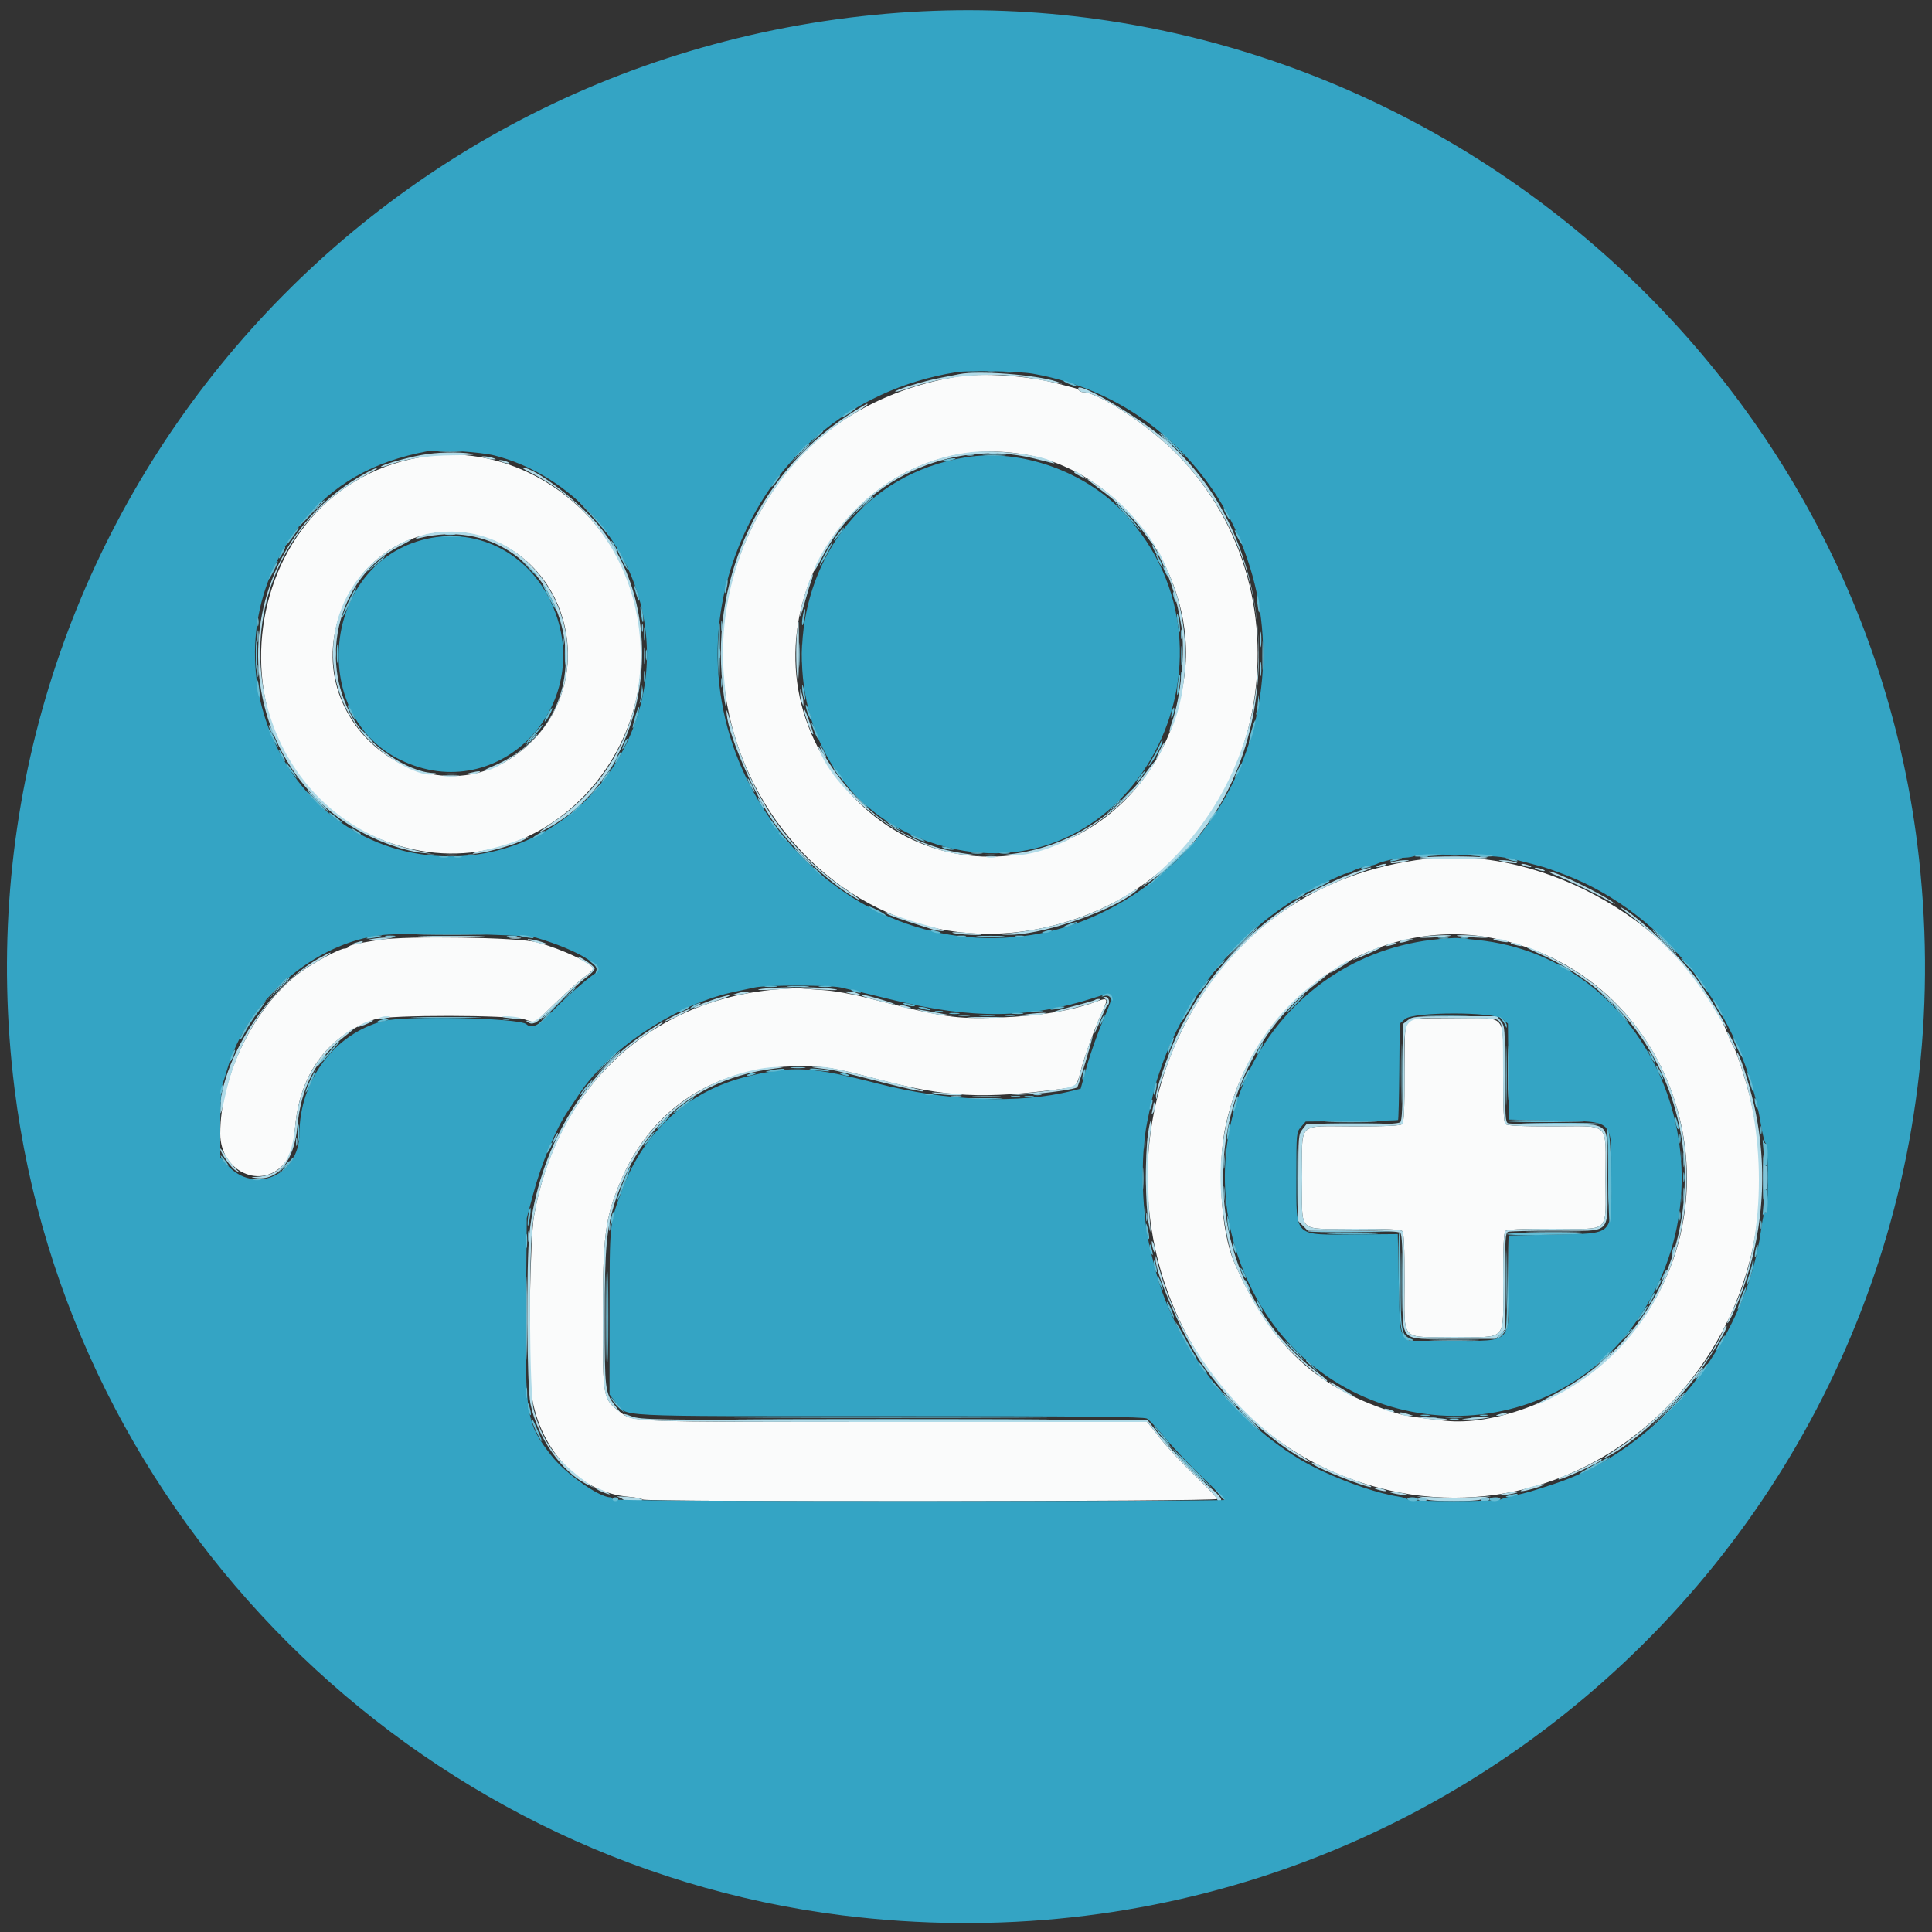 <svg id="svg" xmlns="http://www.w3.org/2000/svg" xmlns:xlink="http://www.w3.org/1999/xlink" width="400" height="400" viewBox="0, 0, 400,400"><rect x="0" y="0" width="400" height="400" fill="#333333" stroke="none"/><g id="svgg"><path id="path0" d="M197.800 78.037 C 181.898 80.804,169.060 88.627,160.723 100.631 C 128.222 147.423,172.074 208.965,224.200 189.715 C 262.421 175.599,272.868 123.424,243.412 93.756 C 237.682 87.985,227.336 81.200,224.265 81.200 C 223.925 81.200,223.549 81.041,223.430 80.848 C 223.310 80.654,222.804 80.402,222.306 80.288 C 221.808 80.173,220.410 79.808,219.200 79.475 C 212.939 77.753,203.196 77.099,197.800 78.037 M213.000 94.248 C 232.751 98.069,247.899 119.485,245.238 139.825 C 240.133 178.842,193.660 191.066,171.938 159.106 C 151.343 128.805,177.562 87.391,213.000 94.248 M88.800 94.403 C 47.114 99.928,41.082 160.901,80.870 174.549 C 114.067 185.936,143.814 150.345,128.748 117.265 C 121.774 101.952,104.862 92.273,88.800 94.403 M100.750 111.383 C 118.170 117.308,123.334 140.261,110.206 153.411 C 90.788 172.861,59.746 149.804,71.418 124.600 C 76.773 113.038,89.179 107.448,100.750 111.383 M295.200 177.832 C 272.518 180.469,254.580 193.122,244.589 213.534 C 227.288 248.878,243.332 292.280,278.712 305.847 C 326.997 324.361,374.950 279.322,362.346 227.294 C 361.458 223.630,359.410 217.355,358.872 216.652 C 358.682 216.403,358.218 215.406,357.841 214.436 C 349.091 191.925,320.032 174.945,295.200 177.832 M308.800 194.186 C 349.545 201.927,363.409 253.859,332.230 281.949 C 323.270 290.021,309.182 295.218,299.152 294.152 C 294.554 293.662,290.872 293.113,289.600 292.726 C 272.717 287.593,263.256 278.888,255.550 261.400 C 252.734 255.009,251.915 241.124,253.851 232.600 C 259.703 206.836,284.423 189.554,308.800 194.186 M78.400 194.609 C 73.452 195.412,72.416 195.651,72.171 196.046 C 72.051 196.241,71.669 196.400,71.323 196.400 C 70.368 196.400,65.309 199.069,62.555 201.025 C 52.949 207.849,45.600 222.459,45.600 234.733 C 45.600 242.557,54.147 246.495,58.891 240.856 C 60.271 239.217,60.683 237.778,61.140 233.000 C 62.183 222.122,67.990 214.372,77.600 211.036 C 80.354 210.081,105.598 210.106,108.649 211.068 L 110.768 211.736 115.084 207.565 C 117.458 205.272,120.162 202.856,121.092 202.197 C 122.022 201.539,122.787 200.817,122.791 200.593 C 122.814 199.534,116.382 196.489,111.200 195.106 C 107.248 194.051,84.010 193.699,78.400 194.609 M160.600 204.862 C 134.479 207.144,115.222 225.204,110.551 251.800 C 109.752 256.346,109.305 282.327,109.931 287.829 C 111.285 299.730,119.763 308.996,130.113 309.885 C 131.605 310.013,132.921 310.272,133.037 310.459 C 133.374 311.005,252.000 310.896,252.000 310.349 C 252.000 310.101,250.013 308.007,247.585 305.697 C 245.157 303.387,241.895 299.900,240.337 297.948 L 237.504 294.400 185.252 294.398 C 129.398 294.395,131.207 294.463,128.310 292.278 C 124.844 289.664,124.800 289.426,124.802 273.215 C 124.803 255.933,125.263 252.285,128.382 244.800 C 134.805 229.389,148.192 220.728,165.541 220.759 C 170.913 220.769,172.657 221.057,181.600 223.410 C 196.180 227.247,203.430 227.608,220.494 225.348 C 222.784 225.045,222.945 224.865,223.745 221.715 C 224.475 218.840,226.840 212.362,228.286 209.274 C 229.480 206.728,229.337 206.491,227.109 207.321 C 221.910 209.256,215.170 210.368,206.800 210.670 C 197.619 211.002,195.635 210.701,179.000 206.461 C 176.360 205.789,172.580 205.131,170.600 205.000 C 168.620 204.869,166.460 204.705,165.800 204.637 C 165.140 204.568,162.800 204.670,160.600 204.862 M291.600 211.600 C 290.843 212.357,290.800 212.933,290.800 222.320 C 290.800 229.502,290.668 232.372,290.320 232.720 C 289.974 233.066,287.230 233.200,280.494 233.200 C 268.298 233.200,269.600 231.933,269.600 243.800 C 269.600 255.667,268.298 254.400,280.494 254.400 C 287.230 254.400,289.974 254.534,290.320 254.880 C 290.668 255.228,290.800 258.137,290.800 265.457 C 290.800 278.065,289.652 276.800,301.089 276.800 C 312.283 276.800,311.200 278.034,311.200 265.280 C 311.200 258.098,311.332 255.228,311.680 254.880 C 312.026 254.534,314.770 254.400,321.506 254.400 C 333.689 254.400,332.400 255.625,332.400 244.048 C 332.400 231.956,333.644 233.200,321.549 233.200 C 314.780 233.200,312.026 233.066,311.680 232.720 C 311.333 232.373,311.200 229.522,311.200 222.409 C 311.200 209.514,312.310 210.800,301.177 210.800 C 292.933 210.800,292.351 210.849,291.600 211.600 " stroke="none" fill="#fafbfb" fill-rule="evenodd"></path><path id="path1" d="M204.500 77.076 C 204.885 77.176,205.515 77.176,205.900 77.076 C 206.285 76.975,205.970 76.893,205.200 76.893 C 204.430 76.893,204.115 76.975,204.500 77.076 M241.200 91.000 C 241.946 91.770,242.647 92.400,242.757 92.400 C 242.867 92.400,242.346 91.770,241.600 91.000 C 240.854 90.230,240.153 89.600,240.043 89.600 C 239.933 89.600,240.454 90.230,241.200 91.000 M165.385 94.100 L 163.400 96.200 165.500 94.215 C 167.451 92.371,167.783 92.000,167.485 92.000 C 167.422 92.000,166.477 92.945,165.385 94.100 M204.900 93.876 C 205.285 93.976,205.915 93.976,206.300 93.876 C 206.685 93.775,206.370 93.693,205.600 93.693 C 204.830 93.693,204.515 93.775,204.900 93.876 M200.100 94.276 C 200.485 94.376,201.115 94.376,201.500 94.276 C 201.885 94.175,201.570 94.093,200.800 94.093 C 200.030 94.093,199.715 94.175,200.100 94.276 M177.588 105.500 L 175.000 108.200 177.700 105.612 C 179.185 104.188,180.400 102.973,180.400 102.912 C 180.400 102.617,179.993 102.992,177.588 105.500 M65.578 105.100 L 64.200 106.600 65.700 105.222 C 67.096 103.938,67.384 103.600,67.078 103.600 C 67.012 103.600,66.337 104.275,65.578 105.100 M232.383 105.300 C 234.041 107.066,234.400 107.384,234.400 107.083 C 234.400 107.019,233.545 106.164,232.500 105.183 L 230.600 103.400 232.383 105.300 M92.300 110.682 C 92.795 110.778,93.605 110.778,94.100 110.682 C 94.595 110.587,94.190 110.509,93.200 110.509 C 92.210 110.509,91.805 110.587,92.300 110.682 M127.000 113.200 C 127.341 113.860,127.711 114.400,127.821 114.400 C 127.931 114.400,127.741 113.860,127.400 113.200 C 127.059 112.540,126.689 112.000,126.579 112.000 C 126.469 112.000,126.659 112.540,127.000 113.200 M239.000 114.000 C 239.341 114.660,239.711 115.200,239.821 115.200 C 239.931 115.200,239.741 114.660,239.400 114.000 C 239.059 113.340,238.689 112.800,238.579 112.800 C 238.469 112.800,238.659 113.340,239.000 114.000 M108.800 116.525 C 108.800 116.594,109.385 117.179,110.100 117.825 L 111.400 119.000 110.225 117.700 C 109.130 116.488,108.800 116.216,108.800 116.525 M240.828 117.400 C 240.828 117.620,241.086 118.250,241.400 118.800 C 241.714 119.350,241.972 119.620,241.972 119.400 C 241.972 119.180,241.714 118.550,241.400 118.000 C 241.086 117.450,240.828 117.180,240.828 117.400 M242.856 122.800 C 242.856 123.130,243.011 123.760,243.200 124.200 C 243.417 124.704,243.544 124.778,243.544 124.400 C 243.544 124.070,243.389 123.440,243.200 123.000 C 242.983 122.496,242.856 122.422,242.856 122.800 M149.309 129.600 C 149.309 130.590,149.387 130.995,149.482 130.500 C 149.578 130.005,149.578 129.195,149.482 128.700 C 149.387 128.205,149.309 128.610,149.309 129.600 M132.893 130.000 C 132.893 130.770,132.975 131.085,133.076 130.700 C 133.176 130.315,133.176 129.685,133.076 129.300 C 132.975 128.915,132.893 129.230,132.893 130.000 M53.314 131.800 C 53.317 132.900,53.395 133.303,53.487 132.695 C 53.579 132.086,53.577 131.186,53.482 130.695 C 53.387 130.203,53.311 130.700,53.314 131.800 M244.501 131.400 C 244.505 132.280,244.587 132.593,244.683 132.095 C 244.779 131.598,244.775 130.878,244.675 130.495 C 244.575 130.113,244.496 130.520,244.501 131.400 M260.928 132.400 C 260.928 133.830,261.001 134.415,261.089 133.700 C 261.178 132.985,261.178 131.815,261.089 131.100 C 261.001 130.385,260.928 130.970,260.928 132.400 M165.348 135.600 C 165.348 137.910,165.414 138.855,165.495 137.700 C 165.576 136.545,165.576 134.655,165.495 133.500 C 165.414 132.345,165.348 133.290,165.348 135.600 M116.942 135.400 C 116.941 137.380,117.008 138.240,117.092 137.312 C 117.176 136.384,117.177 134.764,117.095 133.712 C 117.012 132.660,116.943 133.420,116.942 135.400 M133.331 135.800 C 133.333 137.340,133.405 137.921,133.492 137.091 C 133.579 136.261,133.577 135.001,133.489 134.291 C 133.400 133.581,133.329 134.260,133.331 135.800 M69.301 135.400 C 69.305 136.280,69.387 136.593,69.483 136.095 C 69.579 135.598,69.575 134.878,69.475 134.495 C 69.375 134.113,69.296 134.520,69.301 135.400 M148.901 135.400 C 148.905 136.280,148.987 136.593,149.083 136.095 C 149.179 135.598,149.175 134.878,149.075 134.495 C 148.975 134.113,148.896 134.520,148.901 135.400 M260.924 138.600 C 260.926 139.920,261.001 140.412,261.090 139.693 C 261.179 138.974,261.177 137.894,261.086 137.293 C 260.995 136.692,260.922 137.280,260.924 138.600 M53.314 139.000 C 53.317 140.100,53.395 140.503,53.487 139.895 C 53.579 139.286,53.577 138.386,53.482 137.895 C 53.387 137.403,53.311 137.900,53.314 139.000 M244.493 140.000 C 244.493 140.770,244.575 141.085,244.676 140.700 C 244.776 140.315,244.776 139.685,244.676 139.300 C 244.575 138.915,244.493 139.230,244.493 140.000 M149.301 141.400 C 149.305 142.280,149.387 142.593,149.483 142.095 C 149.579 141.598,149.575 140.878,149.475 140.495 C 149.375 140.113,149.296 140.520,149.301 141.400 M55.628 150.200 C 55.628 150.420,55.886 151.050,56.200 151.600 C 56.514 152.150,56.772 152.420,56.772 152.200 C 56.772 151.980,56.514 151.350,56.200 150.800 C 55.886 150.250,55.628 149.980,55.628 150.200 M75.600 152.200 C 76.346 152.970,77.047 153.600,77.157 153.600 C 77.267 153.600,76.746 152.970,76.000 152.200 C 75.254 151.430,74.553 150.800,74.443 150.800 C 74.333 150.800,74.854 151.430,75.600 152.200 M109.775 153.300 L 108.600 154.600 109.900 153.425 C 110.615 152.779,111.200 152.194,111.200 152.125 C 111.200 151.816,110.870 152.088,109.775 153.300 M170.200 155.600 C 170.541 156.260,170.911 156.800,171.021 156.800 C 171.131 156.800,170.941 156.260,170.600 155.600 C 170.259 154.940,169.889 154.400,169.779 154.400 C 169.669 154.400,169.859 154.940,170.200 155.600 M126.431 158.473 C 125.722 159.613,125.387 160.343,125.685 160.096 C 126.253 159.624,128.173 156.400,127.885 156.400 C 127.794 156.400,127.140 157.333,126.431 158.473 M91.911 160.293 C 92.851 160.378,94.291 160.377,95.111 160.291 C 95.930 160.205,95.160 160.136,93.400 160.137 C 91.640 160.139,90.970 160.209,91.911 160.293 M154.800 161.353 C 154.800 161.782,155.990 164.000,156.221 164.000 C 156.331 164.000,156.123 163.415,155.759 162.700 C 155.017 161.240,154.800 160.936,154.800 161.353 M232.187 165.700 L 229.800 168.200 232.300 165.813 C 233.675 164.499,234.800 163.374,234.800 163.313 C 234.800 163.017,234.405 163.378,232.187 165.700 M65.600 165.800 C 66.795 167.010,67.863 168.000,67.973 168.000 C 68.083 168.000,67.195 167.010,66.000 165.800 C 64.805 164.590,63.737 163.600,63.627 163.600 C 63.517 163.600,64.405 164.590,65.600 165.800 M157.400 166.400 C 157.741 167.060,158.111 167.600,158.221 167.600 C 158.331 167.600,158.141 167.060,157.800 166.400 C 157.459 165.740,157.089 165.200,156.979 165.200 C 156.869 165.200,157.059 165.740,157.400 166.400 M118.575 167.700 L 117.400 169.000 118.700 167.825 C 119.912 166.730,120.184 166.400,119.875 166.400 C 119.806 166.400,119.221 166.985,118.575 167.700 M246.575 174.500 L 245.400 175.800 246.700 174.625 C 247.415 173.979,248.000 173.394,248.000 173.325 C 248.000 173.016,247.670 173.288,246.575 174.500 M166.200 177.600 C 167.283 178.700,168.260 179.600,168.370 179.600 C 168.480 179.600,167.683 178.700,166.600 177.600 C 165.517 176.500,164.540 175.600,164.430 175.600 C 164.320 175.600,165.117 176.500,166.200 177.600 M88.500 177.076 C 88.885 177.176,89.515 177.176,89.900 177.076 C 90.285 176.975,89.970 176.893,89.200 176.893 C 88.430 176.893,88.115 176.975,88.500 177.076 M96.900 177.076 C 97.285 177.176,97.915 177.176,98.300 177.076 C 98.685 176.975,98.370 176.893,97.600 176.893 C 96.830 176.893,96.515 176.975,96.900 177.076 M203.907 177.090 C 204.626 177.179,205.706 177.177,206.307 177.086 C 206.908 176.995,206.320 176.922,205.000 176.924 C 203.680 176.926,203.188 177.001,203.907 177.090 M299.900 177.089 C 300.615 177.178,301.785 177.178,302.500 177.089 C 303.215 177.001,302.630 176.928,301.200 176.928 C 299.770 176.928,299.185 177.001,299.900 177.089 M294.100 177.476 C 294.485 177.576,295.115 177.576,295.500 177.476 C 295.885 177.375,295.570 177.293,294.800 177.293 C 294.030 177.293,293.715 177.375,294.100 177.476 M306.500 177.476 C 306.885 177.576,307.515 177.576,307.900 177.476 C 308.285 177.375,307.970 177.293,307.200 177.293 C 306.430 177.293,306.115 177.375,306.500 177.476 M241.381 179.700 L 239.800 181.400 241.500 179.819 C 243.081 178.348,243.384 178.000,243.081 178.000 C 243.016 178.000,242.251 178.765,241.381 179.700 M256.791 195.500 L 253.400 199.000 256.900 195.609 C 260.151 192.459,260.582 192.000,260.291 192.000 C 260.231 192.000,258.656 193.575,256.791 195.500 M344.400 195.000 C 345.817 196.430,347.067 197.600,347.177 197.600 C 347.287 197.600,346.217 196.430,344.800 195.000 C 343.383 193.570,342.133 192.400,342.023 192.400 C 341.913 192.400,342.983 193.570,344.400 195.000 M79.900 193.882 C 80.395 193.978,81.205 193.978,81.700 193.882 C 82.195 193.787,81.790 193.709,80.800 193.709 C 79.810 193.709,79.405 193.787,79.900 193.882 M105.100 193.882 C 105.595 193.978,106.405 193.978,106.900 193.882 C 107.395 193.787,106.990 193.709,106.000 193.709 C 105.010 193.709,104.605 193.787,105.100 193.882 M202.716 193.897 C 204.099 193.975,206.259 193.974,207.516 193.895 C 208.772 193.816,207.640 193.752,205.000 193.753 C 202.360 193.753,201.332 193.818,202.716 193.897 M57.387 204.900 L 55.000 207.400 57.500 205.013 C 59.822 202.795,60.183 202.400,59.887 202.400 C 59.826 202.400,58.701 203.525,57.387 204.900 M163.300 204.294 C 164.345 204.376,166.055 204.376,167.100 204.294 C 168.145 204.212,167.290 204.144,165.200 204.144 C 163.110 204.144,162.255 204.212,163.300 204.294 M331.983 206.100 C 332.964 207.145,333.819 208.000,333.883 208.000 C 334.184 208.000,333.866 207.641,332.100 205.983 L 330.200 204.200 331.983 206.100 M114.800 208.200 C 113.161 209.850,111.910 211.200,112.020 211.200 C 112.130 211.200,113.561 209.850,115.200 208.200 C 116.839 206.550,118.090 205.200,117.980 205.200 C 117.870 205.200,116.439 206.550,114.800 208.200 M143.600 208.200 C 143.050 208.514,142.780 208.772,143.000 208.772 C 143.220 208.772,143.850 208.514,144.400 208.200 C 144.950 207.886,145.220 207.628,145.000 207.628 C 144.780 207.628,144.150 207.886,143.600 208.200 M198.500 210.287 C 199.105 210.378,200.095 210.378,200.700 210.287 C 201.305 210.195,200.810 210.120,199.600 210.120 C 198.390 210.120,197.895 210.195,198.500 210.287 M208.105 210.287 C 208.714 210.379,209.614 210.377,210.105 210.282 C 210.597 210.187,210.100 210.111,209.000 210.114 C 207.900 210.117,207.497 210.195,208.105 210.287 M86.500 210.699 C 89.745 210.766,95.055 210.766,98.300 210.699 C 101.545 210.632,98.890 210.577,92.400 210.577 C 85.910 210.577,83.255 210.632,86.500 210.699 M290.173 222.200 C 290.173 227.700,290.230 230.005,290.299 227.323 C 290.368 224.641,290.368 220.141,290.299 217.323 C 290.230 214.505,290.174 216.700,290.173 222.200 M311.773 222.600 C 311.773 228.100,311.830 230.405,311.899 227.723 C 311.968 225.041,311.968 220.541,311.899 217.723 C 311.830 214.905,311.774 217.100,311.773 222.600 M125.389 220.500 L 122.600 223.400 125.500 220.611 C 128.194 218.020,128.583 217.600,128.289 217.600 C 128.228 217.600,126.923 218.905,125.389 220.500 M66.723 219.100 C 66.018 219.921,65.490 220.800,65.701 220.800 C 65.783 220.800,66.249 220.260,66.737 219.600 C 67.701 218.296,67.692 217.972,66.723 219.100 M163.900 221.089 C 164.615 221.178,165.785 221.178,166.500 221.089 C 167.215 221.001,166.630 220.928,165.200 220.928 C 163.770 220.928,163.185 221.001,163.900 221.089 M121.751 224.500 C 120.570 225.848,119.880 226.800,120.084 226.800 C 120.184 226.800,120.845 226.080,121.552 225.200 C 122.925 223.492,123.064 223.001,121.751 224.500 M46.000 226.000 C 45.730 227.124,45.589 228.123,45.687 228.220 C 45.784 228.317,46.077 227.470,46.338 226.338 C 46.600 225.206,46.741 224.207,46.652 224.119 C 46.563 224.030,46.270 224.876,46.000 226.000 M214.100 226.676 C 214.485 226.776,215.115 226.776,215.500 226.676 C 215.885 226.575,215.570 226.493,214.800 226.493 C 214.030 226.493,213.715 226.575,214.100 226.676 M197.100 227.082 C 197.595 227.178,198.405 227.178,198.900 227.082 C 199.395 226.987,198.990 226.909,198.000 226.909 C 197.010 226.909,196.605 226.987,197.100 227.082 M209.505 227.083 C 210.002 227.179,210.722 227.175,211.105 227.075 C 211.487 226.975,211.080 226.896,210.200 226.901 C 209.320 226.905,209.007 226.987,209.505 227.083 M275.523 232.699 C 278.231 232.768,282.551 232.768,285.123 232.699 C 287.695 232.629,285.480 232.572,280.200 232.573 C 274.920 232.573,272.815 232.630,275.523 232.699 M315.600 232.679 C 324.067 232.964,331.509 232.974,331.339 232.700 C 331.237 232.535,326.888 232.437,321.676 232.482 C 316.464 232.527,313.730 232.616,315.600 232.679 M114.865 235.417 C 114.195 236.888,114.323 237.202,115.047 235.865 C 115.386 235.240,115.588 234.654,115.496 234.563 C 115.405 234.471,115.121 234.856,114.865 235.417 M332.972 243.800 C 332.972 248.860,333.029 250.875,333.099 248.277 C 333.169 245.680,333.168 241.540,333.098 239.077 C 333.028 236.615,332.971 238.740,332.972 243.800 M61.293 236.400 C 61.293 237.170,61.375 237.485,61.476 237.100 C 61.576 236.715,61.576 236.085,61.476 235.700 C 61.375 235.315,61.293 235.630,61.293 236.400 M364.983 243.800 C 364.983 247.320,365.042 249.250,365.113 248.090 C 365.186 246.893,365.407 246.080,365.621 246.213 C 365.845 246.351,366.000 245.364,366.000 243.800 C 366.000 242.236,365.845 241.249,365.621 241.387 C 365.407 241.520,365.186 240.707,365.113 239.510 C 365.042 238.350,364.983 240.280,364.983 243.800 M348.524 240.200 C 348.526 241.520,348.601 242.012,348.690 241.293 C 348.779 240.574,348.777 239.494,348.686 238.893 C 348.595 238.292,348.522 238.880,348.524 240.200 M253.324 240.600 C 253.326 241.920,253.401 242.412,253.490 241.693 C 253.579 240.974,253.577 239.894,253.486 239.293 C 253.395 238.692,253.322 239.280,253.324 240.600 M236.955 243.800 C 236.956 246.660,237.020 247.778,237.097 246.283 C 237.174 244.789,237.174 242.449,237.096 241.083 C 237.018 239.718,236.955 240.940,236.955 243.800 M58.575 241.700 L 57.400 243.000 58.700 241.825 C 59.912 240.730,60.184 240.400,59.875 240.400 C 59.806 240.400,59.221 240.985,58.575 241.700 M253.328 247.200 C 253.328 248.630,253.401 249.215,253.489 248.500 C 253.578 247.785,253.578 246.615,253.489 245.900 C 253.401 245.185,253.328 245.770,253.328 247.200 M348.524 247.400 C 348.526 248.720,348.601 249.212,348.690 248.493 C 348.779 247.774,348.777 246.694,348.686 246.093 C 348.595 245.492,348.522 246.080,348.524 247.400 M237.293 252.000 C 237.293 252.770,237.375 253.085,237.476 252.700 C 237.576 252.315,237.576 251.685,237.476 251.300 C 237.375 250.915,237.293 251.230,237.293 252.000 M126.093 254.000 C 126.093 254.770,126.175 255.085,126.276 254.700 C 126.376 254.315,126.376 253.685,126.276 253.300 C 126.175 252.915,126.093 253.230,126.093 254.000 M109.309 256.000 C 109.309 256.990,109.387 257.395,109.482 256.900 C 109.578 256.405,109.578 255.595,109.482 255.100 C 109.387 254.605,109.309 255.010,109.309 256.000 M270.747 254.908 C 270.916 255.077,275.273 255.166,280.428 255.107 L 289.800 254.999 280.119 254.799 C 274.795 254.690,270.577 254.738,270.747 254.908 M316.900 255.099 C 319.485 255.168,323.715 255.168,326.300 255.099 C 328.885 255.029,326.770 254.972,321.600 254.972 C 316.430 254.972,314.315 255.029,316.900 255.099 M311.773 265.000 C 311.773 270.500,311.830 272.805,311.899 270.123 C 311.968 267.441,311.968 262.941,311.899 260.123 C 311.830 257.305,311.774 259.500,311.773 265.000 M290.173 265.400 C 290.173 270.900,290.230 273.205,290.299 270.523 C 290.368 267.841,290.368 263.341,290.299 260.523 C 290.230 257.705,290.174 259.900,290.173 265.400 M346.229 259.029 C 346.081 259.615,346.038 260.172,346.132 260.266 C 346.227 260.360,346.424 259.958,346.571 259.371 C 346.719 258.785,346.762 258.228,346.668 258.134 C 346.573 258.040,346.376 258.442,346.229 259.029 M125.381 272.800 C 125.381 280.830,125.434 284.115,125.499 280.100 C 125.565 276.085,125.565 269.515,125.499 265.500 C 125.434 261.485,125.381 264.770,125.381 272.800 M108.980 273.000 C 108.980 280.700,109.034 283.793,109.099 279.874 C 109.165 275.955,109.165 269.655,109.099 265.874 C 109.034 262.093,108.980 265.300,108.980 273.000 M344.465 263.817 C 343.795 265.288,343.923 265.602,344.647 264.265 C 344.986 263.640,345.188 263.054,345.096 262.963 C 345.005 262.871,344.721 263.256,344.465 263.817 M257.628 265.000 C 257.628 265.220,257.886 265.850,258.200 266.400 C 258.514 266.950,258.772 267.220,258.772 267.000 C 258.772 266.780,258.514 266.150,258.200 265.600 C 257.886 265.050,257.628 264.780,257.628 265.000 M310.514 276.280 C 310.027 276.786,309.774 277.200,309.952 277.200 C 310.342 277.200,311.798 275.645,311.564 275.477 C 311.474 275.413,311.001 275.774,310.514 276.280 M296.922 277.499 C 299.299 277.570,303.079 277.569,305.322 277.498 C 307.565 277.427,305.620 277.369,301.000 277.369 C 296.380 277.370,294.545 277.428,296.922 277.499 M332.000 281.400 C 331.028 282.390,330.323 283.200,330.433 283.200 C 330.543 283.200,331.428 282.390,332.400 281.400 C 333.372 280.410,334.077 279.600,333.967 279.600 C 333.857 279.600,332.972 280.410,332.000 281.400 M351.600 284.400 C 351.130 285.060,350.836 285.600,350.946 285.600 C 351.056 285.600,351.530 285.060,352.000 284.400 C 352.470 283.740,352.764 283.200,352.654 283.200 C 352.544 283.200,352.070 283.740,351.600 284.400 M254.400 289.800 C 255.146 290.570,255.847 291.200,255.957 291.200 C 256.067 291.200,255.546 290.570,254.800 289.800 C 254.054 289.030,253.353 288.400,253.243 288.400 C 253.133 288.400,253.654 289.030,254.400 289.800 M344.992 292.100 L 341.400 295.800 345.100 292.208 C 347.135 290.233,348.800 288.568,348.800 288.508 C 348.800 288.218,348.328 288.664,344.992 292.100 M258.400 293.800 C 259.595 295.010,260.663 296.000,260.773 296.000 C 260.883 296.000,259.995 295.010,258.800 293.800 C 257.605 292.590,256.537 291.600,256.427 291.600 C 256.317 291.600,257.205 292.590,258.400 293.800 M296.100 293.476 C 296.485 293.576,297.115 293.576,297.500 293.476 C 297.885 293.375,297.570 293.293,296.800 293.293 C 296.030 293.293,295.715 293.375,296.100 293.476 M304.500 293.476 C 304.885 293.576,305.515 293.576,305.900 293.476 C 306.285 293.375,305.970 293.293,305.200 293.293 C 304.430 293.293,304.115 293.375,304.500 293.476 M158.500 293.900 C 172.965 293.958,196.635 293.958,211.100 293.900 C 225.565 293.842,213.730 293.794,184.800 293.794 C 155.870 293.794,144.035 293.842,158.500 293.900 M300.305 293.883 C 300.802 293.979,301.522 293.975,301.905 293.875 C 302.287 293.775,301.880 293.696,301.000 293.701 C 300.120 293.705,299.807 293.787,300.305 293.883 M240.400 297.725 C 240.400 297.794,240.985 298.379,241.700 299.025 L 243.000 300.200 241.825 298.900 C 240.730 297.688,240.400 297.416,240.400 297.725 M246.000 303.800 C 247.860 305.670,249.472 307.200,249.582 307.200 C 249.692 307.200,248.260 305.670,246.400 303.800 C 244.540 301.930,242.928 300.400,242.818 300.400 C 242.708 300.400,244.140 301.930,246.000 303.800 M293.600 310.400 C 293.600 310.620,294.061 310.800,294.624 310.800 C 295.204 310.800,295.540 310.627,295.400 310.400 C 295.264 310.180,294.803 310.000,294.376 310.000 C 293.949 310.000,293.600 310.180,293.600 310.400 M306.600 310.400 C 306.460 310.627,306.796 310.800,307.376 310.800 C 307.939 310.800,308.400 310.620,308.400 310.400 C 308.400 310.180,308.051 310.000,307.624 310.000 C 307.197 310.000,306.736 310.180,306.600 310.400 " stroke="none" fill="#7fc4d9" fill-rule="evenodd"></path><path id="path2" d="M198.600 77.463 C 198.160 77.556,196.360 77.909,194.600 78.247 C 191.198 78.900,185.058 80.791,185.360 81.093 C 185.459 81.192,186.589 80.909,187.870 80.463 C 196.133 77.589,205.677 76.835,214.000 78.400 C 220.545 79.631,220.720 79.653,218.800 79.010 C 214.528 77.579,202.419 76.651,198.600 77.463 M223.374 80.757 C 223.524 81.001,223.925 81.200,224.265 81.200 C 227.336 81.200,237.682 87.985,243.412 93.756 C 268.543 119.068,265.699 159.792,237.185 182.923 C 235.997 183.887,236.064 183.867,237.656 182.787 C 266.627 163.129,268.584 114.521,241.346 91.130 C 235.282 85.921,221.732 78.102,223.374 80.757 M176.987 85.071 C 157.821 96.879,147.141 118.971,149.593 141.736 C 149.871 144.320,150.182 146.351,150.284 146.249 C 150.386 146.147,150.240 143.722,149.960 140.860 C 147.796 118.724,158.673 96.515,177.100 85.444 C 179.245 84.155,179.964 83.600,179.487 83.600 C 179.426 83.600,178.301 84.262,176.987 85.071 M201.071 93.618 C 187.779 95.101,175.568 103.813,169.225 116.339 C 168.740 117.295,168.419 118.152,168.510 118.243 C 168.601 118.334,169.289 117.193,170.038 115.707 C 178.247 99.422,196.939 90.637,214.200 94.952 C 215.520 95.282,217.050 95.665,217.600 95.804 C 218.440 96.015,218.489 95.984,217.906 95.611 C 215.670 94.180,206.144 93.052,201.071 93.618 M87.294 94.199 C 83.982 94.799,78.622 96.356,78.902 96.636 C 79.005 96.738,79.605 96.626,80.236 96.386 C 83.898 94.994,88.374 94.293,93.800 94.262 C 97.551 94.240,98.806 94.136,97.600 93.944 C 94.846 93.508,90.515 93.615,87.294 94.199 M100.400 94.800 C 100.950 94.976,101.760 95.120,102.200 95.120 C 102.833 95.120,102.792 95.054,102.000 94.800 C 101.450 94.624,100.640 94.480,100.200 94.480 C 99.567 94.480,99.608 94.546,100.400 94.800 M103.800 95.600 C 104.240 95.789,104.870 95.944,105.200 95.944 C 105.578 95.944,105.504 95.817,105.000 95.600 C 104.560 95.411,103.930 95.256,103.600 95.256 C 103.222 95.256,103.296 95.383,103.800 95.600 M75.699 97.973 C 43.468 115.743,46.990 163.407,81.400 175.130 C 83.380 175.804,85.990 176.450,87.200 176.564 L 89.400 176.771 86.727 176.206 C 48.838 168.199,41.700 116.510,75.959 98.232 C 77.412 97.457,78.420 96.821,78.200 96.819 C 77.980 96.816,76.855 97.336,75.699 97.973 M110.141 98.017 C 137.927 112.086,140.556 152.740,114.800 170.062 C 111.363 172.373,110.909 172.751,112.600 171.892 C 133.500 161.276,139.675 129.209,124.597 109.598 C 120.574 104.365,110.701 96.696,108.142 96.816 C 107.954 96.825,108.853 97.365,110.141 98.017 M222.400 97.790 C 222.400 97.894,222.985 98.265,223.700 98.614 L 225.000 99.248 224.000 98.433 C 223.037 97.648,222.400 97.392,222.400 97.790 M225.400 99.469 C 225.620 99.670,227.200 100.885,228.910 102.168 C 232.013 104.495,235.065 107.703,237.598 111.300 C 238.815 113.028,239.676 113.920,238.950 112.700 C 236.944 109.331,233.053 104.964,229.600 102.207 C 227.393 100.445,224.177 98.348,225.400 99.469 M89.354 110.376 C 88.229 110.554,86.969 110.914,86.554 111.177 C 85.877 111.606,85.902 111.630,86.800 111.410 C 116.282 104.197,129.848 147.354,101.693 158.788 C 100.652 159.210,100.054 159.566,100.363 159.578 C 101.979 159.641,107.117 156.451,109.994 153.600 C 127.162 136.585,112.873 106.661,89.354 110.376 M82.375 112.829 C 67.317 121.002,64.332 141.137,76.388 153.220 C 80.759 157.601,87.182 160.971,89.852 160.285 C 90.420 160.139,90.360 160.081,89.600 160.042 C 84.325 159.774,76.427 154.370,73.090 148.745 C 65.680 136.256,70.286 119.249,82.754 113.065 C 84.378 112.259,85.458 111.605,85.154 111.611 C 84.849 111.617,83.599 112.165,82.375 112.829 M240.539 116.300 C 242.460 120.146,243.723 124.326,244.602 129.741 C 245.429 134.841,244.476 144.379,242.622 149.562 C 241.930 151.497,242.025 152.299,242.734 150.513 C 245.861 142.643,246.264 132.717,243.819 123.830 C 242.915 120.543,239.925 113.600,239.413 113.600 C 239.291 113.600,239.797 114.815,240.539 116.300 M167.416 120.678 C 166.463 123.394,165.595 126.718,165.629 127.520 C 165.645 127.894,166.081 126.670,166.597 124.800 C 167.113 122.930,167.735 120.880,167.979 120.245 C 168.223 119.609,168.348 119.014,168.256 118.923 C 168.165 118.831,167.787 119.621,167.416 120.678 M165.059 130.500 C 164.740 133.154,164.777 138.450,165.130 140.800 C 165.281 141.807,165.400 139.472,165.400 135.500 C 165.400 127.533,165.406 127.616,165.059 130.500 M165.668 143.600 C 165.662 144.150,165.811 144.960,166.000 145.400 L 166.344 146.200 166.332 145.400 C 166.326 144.960,166.176 144.150,166.000 143.600 L 165.680 142.600 165.668 143.600 M166.415 146.806 C 166.399 147.449,167.819 151.553,168.184 151.917 C 168.552 152.285,168.433 151.832,167.415 148.969 C 166.873 147.446,166.423 146.473,166.415 146.806 M150.428 147.075 C 150.206 150.821,155.766 163.937,160.316 170.400 C 163.807 175.358,171.448 182.516,176.500 185.561 C 178.823 186.961,178.270 186.291,175.700 184.593 C 163.684 176.650,155.719 165.427,151.575 150.600 C 150.960 148.400,150.444 146.814,150.428 147.075 M240.081 155.409 C 239.602 156.394,239.294 157.200,239.397 157.200 C 239.668 157.200,241.284 153.951,241.103 153.770 C 241.019 153.686,240.559 154.424,240.081 155.409 M169.365 154.600 C 172.799 164.646,188.943 176.402,200.138 177.008 L 203.000 177.163 200.000 176.760 C 188.228 175.178,177.815 168.076,171.062 157.023 C 169.978 155.250,169.215 154.160,169.365 154.600 M236.606 160.826 C 229.913 169.977,219.653 175.836,208.400 176.935 C 207.206 177.052,207.265 177.081,208.800 177.133 C 218.455 177.462,232.873 168.360,238.951 158.100 C 239.772 156.714,238.713 157.945,236.606 160.826 M97.400 160.000 C 96.311 160.277,96.293 160.307,97.200 160.325 C 97.750 160.335,98.560 160.189,99.000 160.000 C 99.986 159.576,99.066 159.576,97.400 160.000 M91.891 160.689 C 92.601 160.777,93.861 160.779,94.691 160.692 C 95.521 160.605,94.940 160.533,93.400 160.531 C 91.860 160.529,91.181 160.600,91.891 160.689 M106.400 174.284 C 104.970 174.830,102.270 175.603,100.400 176.000 C 98.530 176.398,97.461 176.740,98.024 176.762 C 99.513 176.817,105.475 175.243,107.800 174.180 C 110.429 172.978,109.673 173.034,106.400 174.284 M91.911 177.093 C 92.851 177.178,94.291 177.177,95.111 177.091 C 95.930 177.005,95.160 176.936,93.400 176.937 C 91.640 176.939,90.970 177.009,91.911 177.093 M204.300 177.482 C 204.795 177.578,205.605 177.578,206.100 177.482 C 206.595 177.387,206.190 177.309,205.200 177.309 C 204.210 177.309,203.805 177.387,204.300 177.482 M294.200 177.563 C 293.100 177.693,296.160 177.800,301.000 177.800 C 305.840 177.800,308.810 177.683,307.600 177.540 C 304.926 177.223,296.949 177.237,294.200 177.563 M288.600 178.400 C 286.937 178.823,288.574 178.842,290.600 178.423 C 291.945 178.145,292.009 178.092,291.000 178.093 C 290.340 178.094,289.260 178.232,288.600 178.400 M311.400 178.423 C 313.426 178.842,315.063 178.823,313.400 178.400 C 312.740 178.232,311.660 178.094,311.000 178.093 C 309.991 178.092,310.055 178.145,311.400 178.423 M285.400 179.200 C 284.896 179.417,284.822 179.544,285.200 179.544 C 285.530 179.544,286.160 179.389,286.600 179.200 C 287.104 178.983,287.178 178.856,286.800 178.856 C 286.470 178.856,285.840 179.011,285.400 179.200 M315.400 179.200 C 315.840 179.389,316.470 179.544,316.800 179.544 C 317.178 179.544,317.104 179.417,316.600 179.200 C 316.160 179.011,315.530 178.856,315.200 178.856 C 314.822 178.856,314.896 178.983,315.400 179.200 M279.591 180.965 C 276.127 182.321,269.600 185.467,269.600 185.781 C 269.600 185.875,271.625 184.984,274.100 183.799 C 276.575 182.614,279.950 181.190,281.600 180.633 C 283.250 180.076,284.240 179.623,283.800 179.625 C 283.360 179.628,281.466 180.230,279.591 180.965 M318.200 180.000 C 318.640 180.189,319.270 180.344,319.600 180.344 C 319.978 180.344,319.904 180.217,319.400 180.000 C 318.960 179.811,318.330 179.656,318.000 179.656 C 317.622 179.656,317.696 179.783,318.200 180.000 M322.200 181.246 C 324.878 182.321,330.970 185.285,333.200 186.598 C 334.190 187.180,334.640 187.362,334.200 187.001 C 332.128 185.302,321.992 180.364,320.694 180.422 C 320.422 180.434,321.100 180.805,322.200 181.246 M233.455 185.206 C 226.454 189.646,217.949 192.362,208.000 193.335 C 206.975 193.435,207.143 193.489,208.627 193.536 C 215.112 193.741,229.552 188.923,234.800 184.803 C 236.288 183.635,235.614 183.837,233.455 185.206 M266.795 187.471 C 256.995 194.038,248.609 203.814,243.593 214.518 C 241.635 218.697,239.090 226.219,239.329 227.124 C 239.483 227.708,239.514 227.700,239.554 227.062 C 239.653 225.483,242.585 217.591,244.580 213.534 C 249.710 203.099,257.672 193.923,266.900 187.810 C 268.909 186.479,269.490 186.000,269.095 186.000 C 269.037 186.000,268.002 186.662,266.795 187.471 M336.196 188.470 C 345.390 195.615,350.296 201.042,355.434 209.751 C 356.618 211.758,357.590 213.213,357.593 212.985 C 357.603 212.410,353.362 205.517,351.205 202.600 C 347.699 197.859,338.751 189.393,335.600 187.837 C 335.270 187.674,335.538 187.959,336.196 188.470 M183.600 189.156 C 184.111 189.523,186.462 190.335,193.028 192.412 C 193.704 192.625,194.694 192.789,195.228 192.776 C 195.763 192.762,194.663 192.342,192.783 191.841 C 189.849 191.058,187.850 190.427,183.800 189.005 C 183.157 188.780,183.118 188.809,183.600 189.156 M197.400 193.182 C 198.598 193.505,203.482 193.733,203.167 193.451 C 203.075 193.370,201.470 193.203,199.600 193.081 C 197.571 192.948,196.684 192.989,197.400 193.182 M87.924 193.899 C 91.073 193.967,96.113 193.967,99.124 193.899 C 102.136 193.831,99.560 193.776,93.400 193.776 C 87.240 193.776,84.776 193.832,87.924 193.899 M294.200 194.005 C 293.528 194.179,294.584 194.221,296.600 194.102 C 298.580 193.985,300.275 193.824,300.367 193.744 C 300.681 193.472,295.400 193.695,294.200 194.005 M301.633 193.744 C 301.725 193.824,303.420 193.985,305.400 194.102 C 307.416 194.221,308.472 194.179,307.800 194.005 C 306.600 193.695,301.319 193.472,301.633 193.744 M77.000 194.400 C 74.673 194.817,77.140 194.833,79.800 194.418 C 81.699 194.123,81.719 194.107,80.200 194.110 C 79.320 194.112,77.880 194.242,77.000 194.400 M105.705 194.287 C 106.314 194.379,107.214 194.377,107.705 194.282 C 108.197 194.187,107.700 194.111,106.600 194.114 C 105.500 194.117,105.097 194.195,105.705 194.287 M110.600 195.009 C 113.215 195.735,114.324 195.712,112.000 194.979 C 111.010 194.667,109.840 194.422,109.400 194.433 C 108.960 194.445,109.500 194.704,110.600 195.009 M290.000 194.800 C 289.236 195.294,290.058 195.294,291.600 194.800 L 292.600 194.480 291.600 194.446 C 291.050 194.427,290.330 194.587,290.000 194.800 M309.233 194.547 C 309.325 194.628,310.120 194.814,311.000 194.962 C 312.146 195.154,312.430 195.114,312.000 194.821 C 311.460 194.453,308.832 194.193,309.233 194.547 M73.600 195.200 C 72.776 195.464,72.741 195.526,73.400 195.554 C 73.840 195.573,74.470 195.413,74.800 195.200 C 75.501 194.747,75.014 194.747,73.600 195.200 M287.200 195.618 C 286.762 195.915,286.924 195.952,287.800 195.756 C 289.271 195.427,289.590 195.198,288.567 195.206 C 288.145 195.209,287.530 195.395,287.200 195.618 M312.833 195.344 C 312.925 195.423,313.540 195.608,314.200 195.756 C 315.076 195.952,315.238 195.915,314.800 195.618 C 314.260 195.253,312.432 194.998,312.833 195.344 M282.600 197.381 C 278.926 199.153,279.370 199.166,283.404 197.405 C 285.162 196.638,286.330 196.015,286.000 196.020 C 285.670 196.026,284.140 196.639,282.600 197.381 M318.473 197.351 C 357.271 214.291,359.334 268.926,321.919 288.615 C 319.653 289.807,317.980 290.784,318.200 290.786 C 318.420 290.788,320.003 290.074,321.717 289.198 C 358.482 270.426,358.305 216.749,321.417 198.382 C 318.787 197.072,316.357 196.002,316.017 196.005 C 315.678 196.008,316.783 196.614,318.473 197.351 M66.147 198.347 C 55.485 204.226,45.297 220.113,45.635 230.332 C 45.655 230.919,46.087 229.420,46.596 227.000 C 49.058 215.294,56.351 204.262,64.710 199.600 C 67.331 198.138,68.740 197.229,68.400 197.220 C 68.290 197.217,67.276 197.724,66.147 198.347 M119.600 198.134 C 119.600 198.252,120.320 198.753,121.200 199.248 C 123.204 200.374,123.191 200.711,121.092 202.197 C 120.162 202.856,117.469 205.261,115.108 207.543 C 111.250 211.269,110.702 211.664,109.707 211.433 C 108.887 211.242,108.756 211.281,109.200 211.582 C 110.382 212.381,111.095 211.944,115.219 207.896 C 117.519 205.638,120.261 203.173,121.314 202.418 C 122.367 201.662,123.177 200.792,123.114 200.484 C 123.006 199.954,119.600 197.677,119.600 198.134 M277.333 199.926 C 275.109 201.358,274.584 201.984,276.600 200.798 C 278.960 199.409,279.826 198.797,279.389 198.826 C 279.175 198.840,278.250 199.335,277.333 199.926 M271.345 204.157 C 258.215 214.540,251.121 231.955,252.999 249.200 C 253.498 253.779,254.677 259.419,255.550 261.400 C 260.176 271.898,264.036 277.343,270.915 283.072 C 272.849 284.683,274.514 286.000,274.615 286.000 C 275.074 286.000,274.658 285.588,272.700 284.105 C 246.726 264.422,246.726 223.293,272.700 203.504 C 274.556 202.089,275.068 201.600,274.689 201.600 C 274.628 201.600,273.124 202.751,271.345 204.157 M157.200 204.813 C 156.423 204.983,157.669 205.025,160.000 204.906 C 162.310 204.789,164.275 204.627,164.367 204.546 C 164.674 204.277,158.617 204.502,157.200 204.813 M165.633 204.545 C 165.725 204.625,167.780 204.787,170.200 204.905 C 173.077 205.045,173.977 205.005,172.800 204.789 C 171.011 204.461,165.315 204.268,165.633 204.545 M152.800 205.600 L 151.800 205.920 152.800 205.920 C 153.350 205.920,154.250 205.776,154.800 205.600 L 155.800 205.280 154.800 205.280 C 154.250 205.280,153.350 205.424,152.800 205.600 M175.600 205.600 C 176.150 205.776,176.960 205.926,177.400 205.932 L 178.200 205.944 177.400 205.600 C 176.960 205.411,176.150 205.262,175.600 205.268 L 174.600 205.280 175.600 205.600 M147.087 207.169 C 145.375 207.787,143.845 208.436,143.687 208.610 C 143.529 208.785,143.760 208.785,144.200 208.611 C 144.640 208.436,146.530 207.791,148.400 207.176 C 150.270 206.561,151.440 206.055,151.000 206.051 C 150.560 206.048,148.799 206.551,147.087 207.169 M178.433 206.155 C 178.698 206.400,184.755 208.003,185.304 207.973 C 185.924 207.939,179.608 206.023,178.833 206.010 C 178.522 206.004,178.342 206.070,178.433 206.155 M228.800 206.794 C 229.287 207.104,229.309 207.323,228.916 207.957 C 228.207 209.101,226.375 213.708,226.556 213.890 C 226.642 213.975,227.214 212.766,227.827 211.202 C 228.440 209.639,229.090 208.268,229.271 208.156 C 229.905 207.764,229.615 206.400,228.900 206.406 C 228.303 206.411,228.288 206.468,228.800 206.794 M226.711 207.022 C 226.589 207.145,224.444 207.762,221.944 208.393 C 219.445 209.025,217.760 209.551,218.200 209.563 C 219.105 209.587,225.674 207.915,227.200 207.272 C 227.791 207.023,227.941 206.840,227.567 206.825 C 227.218 206.811,226.833 206.900,226.711 207.022 M186.600 208.400 C 187.040 208.589,187.760 208.738,188.200 208.732 C 188.843 208.723,188.804 208.657,188.000 208.400 C 186.632 207.962,185.581 207.962,186.600 208.400 M140.084 210.066 C 138.700 210.746,137.631 211.364,137.707 211.441 C 137.784 211.517,139.096 210.963,140.623 210.208 C 142.150 209.454,143.220 208.835,143.000 208.833 C 142.780 208.831,141.468 209.386,140.084 210.066 M191.000 209.389 C 192.100 209.712,194.080 210.067,195.400 210.178 C 197.765 210.378,197.757 210.373,194.800 209.822 C 189.547 208.844,188.885 208.769,191.000 209.389 M212.600 210.000 C 210.680 210.263,210.664 210.276,212.200 210.308 C 213.080 210.326,214.610 210.197,215.600 210.020 C 217.970 209.599,215.641 209.583,212.600 210.000 M78.400 210.806 C 77.978 211.082,78.215 211.123,79.200 210.942 C 80.925 210.625,81.251 210.398,79.967 210.406 C 79.435 210.409,78.730 210.589,78.400 210.806 M104.033 210.544 C 104.125 210.623,105.190 210.789,106.400 210.912 C 107.769 211.051,108.298 211.008,107.800 210.796 C 107.033 210.470,103.689 210.247,104.033 210.544 M200.900 210.697 C 202.605 210.772,205.395 210.772,207.100 210.697 C 208.805 210.622,207.410 210.561,204.000 210.561 C 200.590 210.561,199.195 210.622,200.900 210.697 M291.454 211.229 L 290.400 212.058 290.400 221.949 C 290.400 229.109,290.267 231.973,289.920 232.320 C 289.574 232.666,286.798 232.800,279.949 232.800 L 270.458 232.800 269.629 233.854 C 268.846 234.849,268.800 235.409,268.800 243.872 L 268.800 252.836 269.782 253.818 L 270.764 254.800 280.102 254.800 C 286.832 254.800,289.574 254.934,289.920 255.280 C 290.267 255.627,290.400 258.482,290.400 265.610 C 290.400 278.387,289.320 277.200,300.944 277.200 L 309.636 277.200 310.618 276.218 L 311.600 275.236 311.600 265.261 C 311.600 256.534,311.679 255.255,312.233 255.043 C 312.581 254.909,316.951 254.800,321.944 254.800 C 334.013 254.800,332.800 256.009,332.800 243.977 C 332.800 231.580,333.975 232.800,322.033 232.800 C 316.991 232.800,312.581 232.691,312.233 232.557 C 311.679 232.345,311.600 231.073,311.600 222.411 C 311.600 212.998,311.559 212.456,310.771 211.454 L 309.942 210.400 301.225 210.400 C 293.012 210.400,292.447 210.448,291.454 211.229 M310.577 211.689 C 311.100 212.435,311.200 214.159,311.200 222.409 C 311.200 229.522,311.333 232.373,311.680 232.720 C 312.026 233.066,314.780 233.200,321.549 233.200 C 333.644 233.200,332.400 231.956,332.400 244.048 C 332.400 255.625,333.689 254.400,321.506 254.400 C 314.770 254.400,312.026 254.534,311.680 254.880 C 311.332 255.228,311.200 258.098,311.200 265.280 C 311.200 278.034,312.283 276.800,301.089 276.800 C 289.652 276.800,290.800 278.065,290.800 265.457 C 290.800 258.137,290.668 255.228,290.320 254.880 C 289.974 254.534,287.230 254.400,280.494 254.400 C 268.298 254.400,269.600 255.667,269.600 243.800 C 269.600 231.933,268.298 233.200,280.494 233.200 C 287.230 233.200,289.974 233.066,290.320 232.720 C 290.668 232.372,290.800 229.502,290.800 222.320 C 290.800 209.548,289.672 210.800,301.177 210.800 C 309.794 210.800,309.966 210.816,310.577 211.689 M75.300 211.834 C 74.585 212.146,74.000 212.494,74.000 212.607 C 74.000 212.815,76.806 211.727,77.146 211.387 C 77.486 211.047,76.620 211.257,75.300 211.834 M133.578 213.876 C 120.532 222.665,111.472 238.327,109.623 255.284 C 108.934 261.611,109.072 287.014,109.816 290.615 C 111.286 297.734,116.355 304.867,121.766 307.433 L 123.000 308.018 122.005 307.309 C 115.227 302.477,112.458 298.781,110.537 292.000 C 109.594 288.672,109.429 259.018,110.321 253.200 C 112.807 236.997,121.456 222.466,133.400 214.429 C 136.694 212.213,137.508 211.600,137.158 211.600 C 137.047 211.600,135.436 212.624,133.578 213.876 M70.952 214.398 C 65.248 218.722,61.900 225.069,61.140 233.000 C 60.433 240.381,58.131 243.420,53.067 243.660 C 51.810 243.719,51.809 243.721,52.934 243.890 C 57.488 244.572,60.894 240.392,61.555 233.308 C 62.329 225.019,65.443 219.134,71.536 214.444 C 72.711 213.540,73.521 212.810,73.336 212.823 C 73.151 212.836,72.079 213.544,70.952 214.398 M357.619 213.704 C 357.588 214.212,359.290 217.644,359.479 217.455 C 359.576 217.358,359.201 216.406,358.646 215.339 C 358.091 214.273,357.629 213.537,357.619 213.704 M224.869 218.075 C 224.202 220.124,223.542 222.373,223.402 223.072 C 223.004 225.072,222.471 225.230,212.200 226.394 L 209.000 226.757 212.935 226.552 C 216.774 226.352,222.618 225.515,223.025 225.108 C 223.313 224.821,226.365 214.632,226.210 214.477 C 226.140 214.407,225.537 216.026,224.869 218.075 M359.600 218.130 C 359.600 218.201,360.036 219.541,360.568 221.107 C 366.068 237.275,365.174 258.722,358.452 271.898 C 357.983 272.817,357.608 273.710,357.619 273.884 C 357.660 274.584,359.780 270.009,360.898 266.810 C 365.520 253.579,366.095 239.709,362.573 226.400 C 361.297 221.575,359.600 216.856,359.600 218.130 M157.400 221.264 C 144.057 223.765,133.621 232.230,128.382 244.800 C 125.260 252.293,124.801 255.936,124.810 273.200 C 124.818 288.853,124.888 289.348,127.417 291.600 L 128.540 292.600 127.319 291.000 C 125.271 288.314,125.200 287.718,125.200 273.138 C 125.200 258.317,125.566 254.258,127.415 248.592 C 132.490 233.035,144.192 223.277,160.200 221.255 C 162.379 220.980,162.601 220.900,161.200 220.895 C 160.210 220.892,158.500 221.058,157.400 221.264 M170.000 221.219 C 172.866 221.565,172.779 221.545,182.966 224.160 C 186.907 225.172,190.507 225.981,190.966 225.959 C 191.425 225.936,191.080 225.746,190.200 225.537 C 189.320 225.327,185.720 224.422,182.200 223.525 C 173.083 221.202,171.230 220.823,169.200 220.867 C 167.632 220.900,167.735 220.946,170.000 221.219 M193.600 226.398 C 195.424 226.745,199.473 226.927,199.167 226.648 C 199.075 226.565,197.380 226.397,195.400 226.276 C 192.807 226.118,192.303 226.152,193.600 226.398 M201.916 227.097 C 203.299 227.175,205.459 227.174,206.716 227.095 C 207.972 227.016,206.840 226.952,204.200 226.953 C 201.560 226.953,200.532 227.018,201.916 227.097 M238.849 228.400 C 238.816 228.730,238.689 229.450,238.567 230.000 C 238.375 230.864,238.407 230.903,238.799 230.288 C 239.048 229.897,239.175 229.177,239.081 228.688 C 238.986 228.200,238.882 228.070,238.849 228.400 M237.672 234.817 C 237.044 239.310,237.114 249.456,237.799 253.200 C 238.166 255.209,238.287 255.539,238.165 254.200 C 237.624 248.285,237.543 238.772,238.009 235.764 C 238.284 233.984,238.427 232.281,238.327 231.980 C 238.227 231.680,237.932 232.956,237.672 234.817 M45.600 237.843 C 45.600 238.652,47.975 241.957,48.873 242.398 L 49.800 242.854 48.937 242.127 C 48.462 241.727,47.517 240.510,46.837 239.422 C 46.157 238.334,45.600 237.623,45.600 237.843 M238.468 257.200 C 238.488 258.239,239.118 259.946,239.132 259.000 C 239.138 258.560,238.989 257.840,238.800 257.400 C 238.589 256.910,238.461 256.832,238.468 257.200 M239.246 260.549 C 239.073 263.343,244.739 276.309,248.639 282.046 C 253.948 289.856,262.482 297.944,269.700 302.007 C 272.032 303.320,271.465 302.677,268.886 301.086 C 254.810 292.397,243.226 276.448,239.482 260.600 C 239.310 259.875,239.288 259.870,239.246 260.549 M356.929 275.043 C 354.120 282.394,343.532 294.325,334.824 299.953 C 331.730 301.953,331.179 302.467,333.498 301.190 C 338.814 298.262,347.334 290.350,351.577 284.400 C 354.845 279.817,357.798 274.865,357.463 274.530 C 357.329 274.395,357.089 274.626,356.929 275.043 M275.200 286.138 C 275.200 286.410,279.808 289.200,280.252 289.199 C 280.444 289.198,279.970 288.819,279.200 288.356 C 278.430 287.894,277.215 287.160,276.500 286.725 C 275.785 286.290,275.200 286.026,275.200 286.138 M287.000 292.000 C 287.440 292.189,288.070 292.344,288.400 292.344 C 288.778 292.344,288.704 292.217,288.200 292.000 C 287.760 291.811,287.130 291.656,286.800 291.656 C 286.422 291.656,286.496 291.783,287.000 292.000 M129.382 293.018 C 131.142 294.346,133.131 294.396,185.252 294.398 L 237.504 294.400 240.337 297.948 C 241.895 299.900,245.157 303.387,247.585 305.697 C 250.013 308.007,252.000 310.101,252.000 310.349 C 252.000 310.597,252.180 310.800,252.400 310.800 C 253.376 310.800,252.628 309.654,250.590 308.028 C 247.840 305.834,242.921 300.725,239.875 296.900 L 237.566 294.000 185.187 294.000 C 134.101 294.000,132.757 293.981,130.704 293.214 C 129.259 292.674,128.845 292.613,129.382 293.018 M290.000 292.800 C 290.330 293.013,291.050 293.173,291.600 293.154 L 292.600 293.120 291.600 292.800 C 290.058 292.306,289.236 292.306,290.000 292.800 M310.400 292.800 C 309.596 293.057,309.557 293.123,310.200 293.132 C 310.640 293.138,311.360 292.989,311.800 292.800 C 312.819 292.362,311.768 292.362,310.400 292.800 M294.400 293.602 C 296.232 293.947,299.870 294.122,299.567 293.851 C 299.475 293.770,297.870 293.604,296.000 293.483 C 293.530 293.324,293.092 293.357,294.400 293.602 M304.400 293.600 C 302.201 293.870,302.201 293.870,304.000 293.905 C 304.990 293.925,306.610 293.797,307.600 293.620 C 309.946 293.203,307.753 293.189,304.400 293.600 M328.800 303.399 C 327.370 304.148,325.300 305.069,324.200 305.446 C 323.100 305.823,322.424 306.207,322.697 306.298 C 323.207 306.469,331.600 302.629,331.600 302.225 C 331.600 301.921,331.727 301.868,328.800 303.399 M271.820 303.127 C 272.969 304.116,283.491 308.242,283.878 307.856 C 283.978 307.755,283.642 307.551,283.130 307.402 C 281.190 306.836,275.731 304.677,273.917 303.758 C 272.011 302.792,271.119 302.524,271.820 303.127 M317.053 307.830 C 315.982 308.122,314.992 308.481,314.853 308.627 C 314.523 308.974,316.977 308.444,318.786 307.778 C 320.596 307.110,319.579 307.141,317.053 307.830 M124.000 308.566 C 124.550 308.860,125.450 309.212,126.000 309.349 C 126.550 309.486,126.280 309.252,125.400 308.829 C 123.590 307.958,122.468 307.748,124.000 308.566 M285.200 308.400 C 286.568 308.838,287.619 308.838,286.600 308.400 C 286.160 308.211,285.440 308.062,285.000 308.068 C 284.357 308.077,284.396 308.143,285.200 308.400 M288.600 309.200 C 289.260 309.368,290.250 309.505,290.800 309.505 C 291.692 309.505,291.670 309.472,290.600 309.200 C 289.940 309.032,288.950 308.895,288.400 308.895 C 287.508 308.895,287.530 308.928,288.600 309.200 M311.400 309.200 C 310.330 309.472,310.308 309.505,311.200 309.505 C 311.750 309.505,312.740 309.368,313.400 309.200 C 314.470 308.928,314.492 308.895,313.600 308.895 C 313.050 308.895,312.060 309.032,311.400 309.200 M127.800 309.888 C 128.240 309.992,128.771 310.240,128.980 310.439 C 129.189 310.637,130.260 310.800,131.360 310.800 C 134.267 310.800,133.123 310.140,129.800 309.901 C 128.260 309.790,127.360 309.784,127.800 309.888 M293.600 309.894 C 294.370 309.982,295.171 310.221,295.380 310.427 C 295.876 310.914,306.124 310.914,306.620 310.427 C 306.829 310.221,307.630 309.982,308.400 309.894 C 309.170 309.807,308.000 309.832,305.800 309.950 C 303.600 310.068,301.440 310.164,301.000 310.164 C 300.560 310.164,298.400 310.068,296.200 309.950 C 294.000 309.832,292.830 309.807,293.600 309.894 " stroke="none" fill="#b1dbe8" fill-rule="evenodd"></path><path id="path3" d="M183.600 2.838 C 70.481 12.607,-11.007 113.035,3.010 225.400 C 14.070 314.052,85.618 385.504,174.400 396.558 C 304.092 412.705,413.110 304.080,396.962 174.800 C 383.954 70.660,288.558 -6.226,183.600 2.838 M213.865 77.376 C 255.275 84.663,275.100 133.233,251.260 168.990 C 242.612 181.960,228.193 191.333,213.400 193.600 C 172.338 199.893,138.225 157.805,151.477 117.200 C 158.537 95.567,175.959 80.538,198.000 77.066 C 200.640 76.651,210.879 76.850,213.865 77.376 M102.400 94.308 C 116.848 98.026,128.778 110.106,132.591 124.882 C 139.385 151.202,119.773 177.300,93.200 177.300 C 58.699 177.300,40.208 135.640,62.530 108.200 C 69.008 100.237,77.221 95.552,88.400 93.444 C 90.681 93.014,99.481 93.557,102.400 94.308 M200.000 94.671 C 157.076 101.614,153.852 164.481,195.862 175.364 C 234.174 185.289,260.459 136.136,232.799 106.292 C 224.736 97.593,211.321 92.840,200.000 94.671 M86.200 112.149 C 66.524 118.567,64.314 148.217,82.834 157.293 C 103.557 167.448,124.282 145.241,113.804 124.109 C 108.557 113.527,97.140 108.580,86.200 112.149 M311.400 177.537 C 312.720 177.771,314.520 178.161,315.400 178.404 C 316.280 178.647,317.672 179.015,318.493 179.223 C 319.803 179.555,321.284 180.063,324.200 181.181 C 344.599 189.006,360.860 209.858,364.610 232.999 C 364.931 234.978,365.375 236.658,365.597 236.732 C 365.848 236.816,366.000 239.578,366.000 244.057 C 366.000 248.324,365.851 251.155,365.633 251.020 C 365.260 250.790,365.046 251.564,364.588 254.800 C 361.287 278.166,343.387 300.097,321.801 307.220 C 317.008 308.802,316.183 309.042,313.600 309.605 C 312.390 309.869,311.087 310.246,310.705 310.443 C 309.811 310.903,291.717 310.912,291.432 310.453 C 291.314 310.261,290.449 309.988,289.509 309.845 C 285.410 309.220,279.232 307.138,273.453 304.435 C 257.806 297.117,243.445 279.665,239.191 262.800 C 238.941 261.810,238.573 260.370,238.372 259.600 C 236.376 251.929,235.999 239.623,237.534 232.200 C 238.972 225.250,239.118 224.678,240.400 221.000 C 246.097 204.658,258.254 190.739,273.420 183.197 C 276.070 181.879,278.515 180.800,278.853 180.800 C 279.190 180.800,279.590 180.677,279.741 180.526 C 280.141 180.126,282.883 179.213,283.705 179.206 C 284.093 179.203,284.723 179.041,285.105 178.847 C 286.128 178.328,289.419 177.604,290.906 177.572 C 291.618 177.556,292.560 177.384,293.000 177.188 C 294.052 176.720,308.323 176.990,311.400 177.537 M111.000 194.138 C 119.681 196.719,125.313 200.132,123.206 201.537 C 121.268 202.829,116.564 207.007,114.033 209.685 C 111.498 212.366,110.054 213.041,108.980 212.049 C 107.572 210.747,83.843 210.226,79.343 211.398 C 69.214 214.036,62.034 223.690,61.991 234.726 C 61.958 243.343,52.636 247.386,47.052 241.205 L 45.600 239.598 45.600 232.618 C 45.600 228.779,45.768 225.224,45.973 224.719 C 46.178 224.213,46.658 222.720,47.040 221.400 C 51.154 207.188,65.121 195.109,79.200 193.588 C 84.389 193.028,108.678 193.448,111.000 194.138 M296.400 194.591 C 262.319 198.737,243.352 235.942,259.345 267.275 C 275.613 299.146,319.464 302.228,339.272 272.892 C 360.391 241.614,341.824 198.193,305.800 194.615 C 304.480 194.484,302.770 194.310,302.000 194.228 C 301.230 194.146,298.710 194.310,296.400 194.591 M174.069 204.446 C 175.241 204.691,180.070 205.846,184.800 207.011 C 201.199 211.052,213.102 210.929,226.535 206.580 C 230.845 205.185,230.911 205.350,228.394 211.214 C 227.241 213.900,225.723 218.191,225.019 220.749 L 223.740 225.400 221.865 225.870 C 211.049 228.583,195.967 228.014,181.800 224.361 C 168.051 220.815,164.152 220.597,154.800 222.847 C 142.639 225.773,133.428 234.063,128.854 246.200 C 126.174 253.308,126.213 252.936,126.206 271.662 L 126.200 288.724 127.428 290.262 C 129.979 293.456,125.028 293.198,184.000 293.205 C 225.002 293.210,236.791 293.321,237.465 293.706 C 237.941 293.978,239.694 295.846,241.361 297.858 C 243.028 299.869,246.464 303.493,248.996 305.911 C 251.528 308.329,253.600 310.419,253.600 310.554 C 253.600 310.689,225.070 310.800,190.200 310.800 C 148.200 310.800,126.800 310.665,126.800 310.400 C 126.800 310.180,126.600 310.000,126.356 310.000 C 124.003 310.000,116.999 305.027,114.107 301.302 C 108.987 294.709,108.710 293.078,108.901 270.680 L 109.059 252.200 110.334 247.400 C 112.044 240.966,115.061 233.732,117.578 230.033 C 117.965 229.465,118.983 227.928,119.840 226.617 C 126.118 217.026,140.307 207.723,152.400 205.270 C 153.610 205.024,155.320 204.657,156.200 204.453 C 158.492 203.922,171.544 203.917,174.069 204.446 M311.078 210.965 L 312.200 211.930 312.296 221.865 L 312.392 231.800 321.696 232.000 C 334.396 232.273,333.600 231.484,333.600 243.800 C 333.600 256.118,334.400 255.327,321.671 255.600 L 312.342 255.800 312.384 265.094 C 312.445 278.396,313.189 277.600,300.696 277.600 L 291.739 277.600 290.770 276.569 C 289.809 275.547,289.798 275.443,289.600 265.524 L 289.400 255.510 280.735 255.575 C 267.693 255.673,268.400 256.356,268.400 243.649 C 268.400 234.496,268.405 234.438,269.365 233.322 L 270.331 232.200 279.810 232.122 C 285.023 232.080,289.363 231.971,289.453 231.880 C 289.544 231.790,289.659 227.264,289.709 221.823 L 289.800 211.930 290.922 210.965 C 292.678 209.455,309.322 209.455,311.078 210.965 " stroke="none" fill="#34a4c4" fill-rule="evenodd"></path><path id="path4" d="M199.891 77.089 C 200.601 77.177,201.861 77.179,202.691 77.092 C 203.521 77.005,202.940 76.933,201.400 76.931 C 199.860 76.929,199.181 77.000,199.891 77.089 M207.491 77.089 C 208.201 77.177,209.461 77.179,210.291 77.092 C 211.121 77.005,210.540 76.933,209.000 76.931 C 207.460 76.929,206.781 77.000,207.491 77.089 M221.146 79.416 C 221.886 79.737,222.696 79.993,222.946 79.984 C 223.196 79.976,222.794 79.706,222.054 79.384 C 221.314 79.063,220.504 78.807,220.254 78.816 C 220.004 78.824,220.406 79.094,221.146 79.416 M175.700 85.246 C 174.337 86.119,173.895 86.706,175.100 86.043 C 176.018 85.539,177.456 84.427,177.200 84.419 C 177.090 84.416,176.415 84.788,175.700 85.246 M168.778 90.700 L 167.400 92.200 168.900 90.822 C 169.725 90.063,170.400 89.388,170.400 89.322 C 170.400 89.016,170.062 89.304,168.778 90.700 M242.600 92.000 C 243.906 93.320,245.065 94.400,245.175 94.400 C 245.285 94.400,244.306 93.320,243.000 92.000 C 241.694 90.680,240.535 89.600,240.425 89.600 C 240.315 89.600,241.294 90.680,242.600 92.000 M165.578 93.500 L 164.200 95.000 165.700 93.622 C 166.525 92.863,167.200 92.188,167.200 92.122 C 167.200 91.816,166.862 92.104,165.578 93.500 M91.100 93.495 C 92.255 93.576,94.145 93.576,95.300 93.495 C 96.455 93.414,95.510 93.348,93.200 93.348 C 90.890 93.348,89.945 93.414,91.100 93.495 M203.913 94.295 C 205.076 94.376,206.876 94.376,207.913 94.293 C 208.951 94.211,208.000 94.145,205.800 94.146 C 203.600 94.147,202.751 94.214,203.913 94.295 M195.600 95.200 C 194.808 95.454,194.767 95.520,195.400 95.520 C 195.840 95.520,196.650 95.376,197.200 95.200 C 197.992 94.946,198.033 94.880,197.400 94.880 C 196.960 94.880,196.150 95.024,195.600 95.200 M160.400 99.600 C 159.930 100.260,159.636 100.800,159.746 100.800 C 159.856 100.800,160.330 100.260,160.800 99.600 C 161.270 98.940,161.564 98.400,161.454 98.400 C 161.344 98.400,160.870 98.940,160.400 99.600 M121.409 105.570 C 122.733 107.016,124.414 108.920,125.143 109.800 C 126.341 111.246,126.379 111.265,125.540 110.000 C 125.030 109.230,123.349 107.326,121.806 105.770 L 119.000 102.940 121.409 105.570 M179.375 104.100 L 178.200 105.400 179.500 104.225 C 180.215 103.579,180.800 102.994,180.800 102.925 C 180.800 102.616,180.470 102.888,179.375 104.100 M233.010 106.500 C 234.748 108.425,236.239 110.000,236.324 110.000 C 236.585 110.000,232.559 105.476,231.162 104.200 C 230.440 103.540,231.272 104.575,233.010 106.500 M65.373 104.900 C 62.412 108.153,61.865 108.800,62.076 108.800 C 62.201 108.800,63.330 107.630,64.585 106.200 C 66.910 103.552,67.527 102.534,65.373 104.900 M253.800 106.400 C 254.141 107.060,254.511 107.600,254.621 107.600 C 254.731 107.600,254.541 107.060,254.200 106.400 C 253.859 105.740,253.489 105.200,253.379 105.200 C 253.269 105.200,253.459 105.740,253.800 106.400 M60.719 110.500 C 59.557 112.048,59.096 112.800,59.309 112.800 C 59.394 112.800,60.046 111.990,60.757 111.000 C 62.232 108.946,62.200 108.527,60.719 110.500 M173.375 110.668 C 172.759 111.476,172.459 112.011,172.709 111.856 C 173.221 111.540,174.953 109.200,174.675 109.200 C 174.576 109.200,173.991 109.861,173.375 110.668 M255.634 109.800 C 255.634 110.020,255.978 110.830,256.400 111.600 C 256.822 112.370,257.166 112.820,257.166 112.600 C 257.166 112.380,256.822 111.570,256.400 110.800 C 255.978 110.030,255.634 109.580,255.634 109.800 M91.712 111.095 C 92.764 111.177,94.384 111.176,95.312 111.092 C 96.240 111.008,95.380 110.941,93.400 110.942 C 91.420 110.943,90.660 111.012,91.712 111.095 M170.832 114.668 C 170.156 115.916,169.666 116.999,169.742 117.075 C 169.818 117.152,170.458 116.131,171.164 114.807 C 171.870 113.483,172.360 112.400,172.254 112.400 C 172.147 112.400,171.507 113.421,170.832 114.668 M58.200 114.400 C 57.859 115.060,57.669 115.600,57.779 115.600 C 57.889 115.600,58.259 115.060,58.600 114.400 C 58.941 113.740,59.131 113.200,59.021 113.200 C 58.911 113.200,58.541 113.740,58.200 114.400 M128.682 115.789 C 129.273 116.993,129.823 117.911,129.905 117.829 C 130.084 117.649,128.067 113.600,127.798 113.600 C 127.694 113.600,128.092 114.585,128.682 115.789 M239.878 116.195 C 240.244 116.962,240.614 117.519,240.701 117.432 C 240.884 117.249,239.670 114.800,239.396 114.800 C 239.295 114.800,239.512 115.428,239.878 116.195 M77.600 116.854 L 75.800 118.485 77.494 117.213 C 78.968 116.107,79.914 115.174,79.524 115.212 C 79.456 115.219,78.590 115.958,77.600 116.854 M109.183 117.300 C 110.841 119.066,111.200 119.384,111.200 119.083 C 111.200 119.019,110.345 118.164,109.300 117.183 L 107.400 115.400 109.183 117.300 M56.475 117.819 C 55.270 120.300,55.405 120.647,56.646 118.261 C 57.201 117.194,57.587 116.253,57.503 116.170 C 57.419 116.086,56.957 116.828,56.475 117.819 M150.256 120.884 C 150.121 121.388,150.027 122.160,150.046 122.600 C 150.065 123.040,150.245 122.698,150.446 121.840 C 150.836 120.178,150.670 119.340,150.256 120.884 M113.560 123.589 C 114.346 125.104,115.048 126.285,115.121 126.213 C 115.308 126.025,112.888 121.302,112.474 121.046 C 112.285 120.929,112.774 122.073,113.560 123.589 M131.239 121.200 C 131.224 121.310,131.467 122.210,131.779 123.200 C 132.091 124.190,132.350 124.640,132.355 124.200 C 132.363 123.503,131.308 120.671,131.239 121.200 M72.129 124.615 C 71.341 126.273,70.765 127.698,70.848 127.781 C 70.932 127.864,71.661 126.508,72.470 124.766 C 73.278 123.025,73.854 121.600,73.750 121.600 C 73.646 121.600,72.916 122.957,72.129 124.615 M260.282 124.600 C 260.409 125.700,260.577 126.675,260.656 126.767 C 260.955 127.114,260.728 124.164,260.397 123.400 C 260.174 122.885,260.133 123.313,260.282 124.600 M132.673 126.800 C 132.804 127.790,132.976 128.675,133.056 128.767 C 133.357 129.114,133.128 126.564,132.790 125.800 C 132.553 125.266,132.514 125.598,132.673 126.800 M166.200 127.600 C 166.046 128.510,166.004 129.338,166.107 129.440 C 166.210 129.543,166.413 128.877,166.560 127.960 C 166.707 127.043,166.748 126.215,166.653 126.120 C 166.558 126.024,166.354 126.690,166.200 127.600 M243.670 127.400 C 243.657 127.840,243.795 128.920,243.977 129.800 C 244.255 131.145,244.308 131.209,244.307 130.200 C 244.305 128.799,243.708 126.170,243.670 127.400 M53.293 128.800 C 53.293 129.570,53.375 129.885,53.476 129.500 C 53.576 129.115,53.576 128.485,53.476 128.100 C 53.375 127.715,53.293 128.030,53.293 128.800 M148.721 132.500 C 148.612 134.535,148.635 137.550,148.774 139.200 C 148.962 141.440,149.037 140.504,149.069 135.500 C 149.116 127.955,149.014 127.069,148.721 132.500 M133.320 131.200 C 133.320 132.410,133.395 132.905,133.487 132.300 C 133.578 131.695,133.578 130.705,133.487 130.100 C 133.395 129.495,133.320 129.990,133.320 131.200 M165.758 135.400 C 165.758 138.480,165.821 139.687,165.897 138.082 C 165.973 136.478,165.973 133.958,165.896 132.482 C 165.819 131.007,165.757 132.320,165.758 135.400 M52.954 135.600 C 52.954 138.350,53.018 139.475,53.096 138.100 C 53.174 136.725,53.174 134.475,53.096 133.100 C 53.018 131.725,52.954 132.850,52.954 135.600 M261.353 135.800 C 261.353 138.440,261.418 139.468,261.497 138.084 C 261.575 136.701,261.574 134.541,261.495 133.284 C 261.416 132.028,261.352 133.160,261.353 135.800 M116.493 132.800 C 116.493 133.570,116.575 133.885,116.676 133.500 C 116.776 133.115,116.776 132.485,116.676 132.100 C 116.575 131.715,116.493 132.030,116.493 132.800 M69.737 135.400 C 69.739 137.160,69.809 137.830,69.893 136.889 C 69.978 135.949,69.977 134.509,69.891 133.689 C 69.805 132.870,69.736 133.640,69.737 135.400 M244.537 135.800 C 244.539 137.560,244.609 138.230,244.693 137.289 C 244.778 136.349,244.777 134.909,244.691 134.089 C 244.605 133.270,244.536 134.040,244.537 135.800 M133.709 135.600 C 133.709 136.590,133.787 136.995,133.882 136.500 C 133.978 136.005,133.978 135.195,133.882 134.700 C 133.787 134.205,133.709 134.610,133.709 135.600 M133.309 140.000 C 133.309 140.990,133.387 141.395,133.482 140.900 C 133.578 140.405,133.578 139.595,133.482 139.100 C 133.387 138.605,133.309 139.010,133.309 140.000 M243.833 141.633 C 243.683 142.766,243.641 143.774,243.739 143.872 C 243.837 143.971,244.045 143.128,244.200 142.000 C 244.355 140.872,244.398 139.864,244.294 139.761 C 244.191 139.658,243.984 140.500,243.833 141.633 M53.228 142.033 C 53.244 142.785,53.412 143.760,53.603 144.200 C 53.826 144.715,53.867 144.287,53.718 143.000 C 53.444 140.622,53.189 140.119,53.228 142.033 M166.087 142.400 C 166.083 142.950,166.224 143.850,166.400 144.400 C 166.831 145.744,166.831 144.292,166.400 142.600 C 166.126 141.522,166.094 141.502,166.087 142.400 M132.854 142.800 C 132.819 143.350,132.696 144.250,132.583 144.800 L 132.377 145.800 132.807 144.815 C 133.043 144.274,133.165 143.374,133.078 142.815 L 132.920 141.800 132.854 142.800 M260.459 145.000 C 260.420 145.660,260.296 146.650,260.183 147.200 L 259.977 148.200 260.408 147.214 C 260.644 146.672,260.768 145.682,260.683 145.014 L 260.528 143.800 260.459 145.000 M166.818 146.054 C 166.808 146.414,167.063 147.314,167.384 148.054 C 168.140 149.794,168.158 149.073,167.412 147.000 C 167.095 146.120,166.827 145.694,166.818 146.054 M72.000 146.153 C 72.000 146.582,73.190 148.800,73.421 148.800 C 73.531 148.800,73.323 148.215,72.959 147.500 C 72.217 146.040,72.000 145.736,72.000 146.153 M131.525 148.296 C 131.154 149.555,130.911 150.644,130.985 150.718 C 131.199 150.933,132.479 146.837,132.333 146.403 C 132.260 146.186,131.896 147.038,131.525 148.296 M113.325 148.032 C 112.850 148.900,112.629 149.506,112.834 149.379 C 113.277 149.105,114.518 146.784,114.324 146.591 C 114.250 146.516,113.800 147.165,113.325 148.032 M242.629 147.429 C 242.481 148.015,242.438 148.572,242.532 148.666 C 242.627 148.760,242.824 148.358,242.971 147.771 C 243.119 147.185,243.162 146.628,243.068 146.534 C 242.973 146.440,242.776 146.842,242.629 147.429 M259.111 151.261 C 258.741 152.641,258.503 153.836,258.582 153.915 C 258.798 154.131,260.063 149.590,259.913 149.139 C 259.842 148.925,259.481 149.880,259.111 151.261 M168.028 149.692 C 167.982 150.165,169.286 153.248,169.458 153.075 C 169.545 152.988,169.266 152.125,168.837 151.158 C 168.408 150.191,168.044 149.531,168.028 149.692 M110.027 152.509 C 108.555 154.196,108.341 154.548,109.362 153.600 C 110.704 152.354,112.660 149.985,112.327 150.009 C 112.257 150.014,111.222 151.139,110.027 152.509 M55.636 151.000 C 55.636 151.220,56.070 152.210,56.600 153.200 C 57.130 154.190,57.564 154.820,57.564 154.600 C 57.564 154.380,57.130 153.390,56.600 152.400 C 56.070 151.410,55.636 150.780,55.636 151.000 M129.265 153.817 C 128.595 155.288,128.723 155.602,129.447 154.265 C 129.786 153.640,129.988 153.054,129.896 152.963 C 129.805 152.871,129.521 153.256,129.265 153.817 M240.231 153.903 C 240.098 154.323,239.361 155.731,238.593 157.033 C 237.826 158.335,237.577 158.952,238.041 158.404 C 239.068 157.190,240.927 153.594,240.663 153.330 C 240.559 153.225,240.364 153.483,240.231 153.903 M58.200 156.400 C 58.541 157.060,58.911 157.600,59.021 157.600 C 59.131 157.600,58.941 157.060,58.600 156.400 C 58.259 155.740,57.889 155.200,57.779 155.200 C 57.669 155.200,57.859 155.740,58.200 156.400 M127.800 156.800 C 127.459 157.460,127.269 158.000,127.379 158.000 C 127.489 158.000,127.859 157.460,128.200 156.800 C 128.541 156.140,128.731 155.600,128.621 155.600 C 128.511 155.600,128.141 156.140,127.800 156.800 M59.566 158.700 C 59.783 159.085,60.434 159.940,61.012 160.600 C 61.808 161.508,61.748 161.338,60.764 159.900 C 59.480 158.022,58.802 157.344,59.566 158.700 M256.272 159.419 C 255.332 161.389,255.464 161.724,256.447 159.862 C 256.893 159.016,257.187 158.254,257.101 158.167 C 257.014 158.081,256.641 158.644,256.272 159.419 M173.191 159.988 C 173.657 160.641,174.242 161.302,174.491 161.456 C 174.741 161.611,174.441 161.076,173.825 160.268 C 172.488 158.515,171.984 158.292,173.191 159.988 M125.200 160.800 C 124.730 161.460,124.436 162.000,124.546 162.000 C 124.656 162.000,125.130 161.460,125.600 160.800 C 126.070 160.140,126.364 159.600,126.254 159.600 C 126.144 159.600,125.670 160.140,125.200 160.800 M236.000 160.800 C 235.530 161.460,235.236 162.000,235.346 162.000 C 235.456 162.000,235.930 161.460,236.400 160.800 C 236.870 160.140,237.164 159.600,237.054 159.600 C 236.944 159.600,236.470 160.140,236.000 160.800 M122.975 163.700 L 121.800 165.000 123.100 163.825 C 123.815 163.179,124.400 162.594,124.400 162.525 C 124.400 162.216,124.070 162.488,122.975 163.700 M177.583 165.300 C 179.241 167.066,179.600 167.384,179.600 167.083 C 179.600 167.019,178.745 166.164,177.700 165.183 L 175.800 163.400 177.583 165.300 M65.400 166.000 C 66.483 167.100,67.460 168.000,67.570 168.000 C 67.680 168.000,66.883 167.100,65.800 166.000 C 64.717 164.900,63.740 164.000,63.630 164.000 C 63.520 164.000,64.317 164.900,65.400 166.000 M230.378 167.100 L 229.000 168.600 230.500 167.222 C 231.896 165.938,232.184 165.600,231.878 165.600 C 231.812 165.600,231.137 166.275,230.378 167.100 M118.975 167.700 L 117.800 169.000 119.100 167.825 C 120.312 166.730,120.584 166.400,120.275 166.400 C 120.206 166.400,119.621 166.985,118.975 167.700 M68.144 168.309 C 68.460 168.821,70.800 170.553,70.800 170.275 C 70.800 170.176,70.139 169.591,69.332 168.975 C 68.524 168.359,67.989 168.059,68.144 168.309 M250.800 169.200 C 250.330 169.860,250.036 170.400,250.146 170.400 C 250.256 170.400,250.730 169.860,251.200 169.200 C 251.670 168.540,251.964 168.000,251.854 168.000 C 251.744 168.000,251.270 168.540,250.800 169.200 M160.000 170.800 C 160.470 171.460,160.944 172.000,161.054 172.000 C 161.164 172.000,160.870 171.460,160.400 170.800 C 159.930 170.140,159.456 169.600,159.346 169.600 C 159.236 169.600,159.530 170.140,160.000 170.800 M184.200 170.607 C 184.640 170.966,185.360 171.435,185.800 171.651 L 186.600 172.044 185.800 171.393 C 185.360 171.034,184.640 170.565,184.200 170.349 L 183.400 169.956 184.200 170.607 M73.200 171.964 C 73.750 172.414,74.380 172.783,74.600 172.785 C 75.028 172.788,74.305 172.234,73.000 171.560 C 72.469 171.285,72.536 171.421,73.200 171.964 M111.500 172.629 C 110.005 173.440,110.096 173.778,111.600 173.000 C 112.260 172.659,112.800 172.294,112.800 172.190 C 112.800 171.932,112.757 171.947,111.500 172.629 M161.200 172.525 C 161.200 172.594,161.785 173.179,162.500 173.825 L 163.800 175.000 162.625 173.700 C 161.530 172.488,161.200 172.216,161.200 172.525 M189.200 173.366 C 189.750 173.660,190.650 174.012,191.200 174.149 C 191.750 174.286,191.480 174.052,190.600 173.629 C 188.790 172.758,187.668 172.548,189.200 173.366 M243.600 177.722 C 241.510 179.764,239.080 182.027,238.200 182.752 C 236.750 183.945,236.731 183.983,238.000 183.150 C 239.348 182.264,248.009 174.024,247.600 174.015 C 247.490 174.012,245.690 175.681,243.600 177.722 M195.400 175.600 C 195.840 175.789,196.560 175.938,197.000 175.932 C 197.643 175.923,197.604 175.857,196.800 175.600 C 195.432 175.162,194.381 175.162,195.400 175.600 M201.305 176.687 C 201.914 176.779,202.814 176.777,203.305 176.682 C 203.797 176.587,203.300 176.511,202.200 176.514 C 201.100 176.517,200.697 176.595,201.305 176.687 M207.100 176.682 C 207.595 176.778,208.405 176.778,208.900 176.682 C 209.395 176.587,208.990 176.509,208.000 176.509 C 207.010 176.509,206.605 176.587,207.100 176.682 M293.000 177.176 C 292.546 177.357,293.499 177.417,295.200 177.315 C 299.107 177.082,299.681 176.864,296.400 176.860 C 294.970 176.858,293.440 177.000,293.000 177.176 M303.800 176.999 C 304.709 177.307,309.748 177.482,309.000 177.180 C 308.560 177.002,307.120 176.858,305.800 176.860 C 304.480 176.862,303.580 176.924,303.800 176.999 M91.105 177.483 C 91.602 177.579,92.322 177.575,92.705 177.475 C 93.087 177.375,92.680 177.296,91.800 177.301 C 90.920 177.305,90.607 177.387,91.105 177.483 M94.100 177.476 C 94.485 177.576,95.115 177.576,95.500 177.476 C 95.885 177.375,95.570 177.293,94.800 177.293 C 94.030 177.293,93.715 177.375,94.100 177.476 M288.200 178.000 C 287.181 178.438,288.232 178.438,289.600 178.000 C 290.404 177.743,290.443 177.677,289.800 177.668 C 289.360 177.662,288.640 177.811,288.200 178.000 M312.400 178.000 C 313.768 178.438,314.819 178.438,313.800 178.000 C 313.360 177.811,312.640 177.662,312.200 177.668 C 311.557 177.677,311.596 177.743,312.400 178.000 M282.000 179.618 C 281.562 179.915,281.724 179.952,282.600 179.756 C 284.071 179.427,284.390 179.198,283.367 179.206 C 282.945 179.209,282.330 179.395,282.000 179.618 M168.400 179.725 C 168.400 179.794,168.985 180.379,169.700 181.025 L 171.000 182.200 169.825 180.900 C 168.730 179.688,168.400 179.416,168.400 179.725 M272.700 183.426 C 271.655 183.970,270.800 184.505,270.800 184.614 C 270.800 184.793,274.760 182.923,275.167 182.552 C 275.662 182.101,274.361 182.562,272.700 183.426 M268.800 185.636 C 268.136 186.179,268.069 186.315,268.600 186.040 C 269.905 185.366,270.628 184.812,270.200 184.815 C 269.980 184.817,269.350 185.186,268.800 185.636 M181.200 188.600 C 182.190 189.130,183.180 189.564,183.400 189.564 C 183.620 189.564,182.990 189.130,182.000 188.600 C 181.010 188.070,180.020 187.636,179.800 187.636 C 179.580 187.636,180.210 188.070,181.200 188.600 M221.200 191.400 C 220.430 191.697,220.070 191.945,220.400 191.952 C 220.730 191.958,221.540 191.717,222.200 191.414 C 223.745 190.707,223.026 190.697,221.200 191.400 M256.800 195.000 C 255.161 196.650,253.910 198.000,254.020 198.000 C 254.130 198.000,255.561 196.650,257.200 195.000 C 258.839 193.350,260.090 192.000,259.980 192.000 C 259.870 192.000,258.439 193.350,256.800 195.000 M192.800 192.782 C 193.130 193.005,193.745 193.191,194.167 193.194 C 195.190 193.202,194.871 192.973,193.400 192.644 C 192.524 192.448,192.362 192.485,192.800 192.782 M216.400 192.800 C 215.576 193.064,215.541 193.126,216.200 193.154 C 216.640 193.173,217.270 193.013,217.600 192.800 C 218.301 192.347,217.814 192.347,216.400 192.800 M344.600 194.800 C 345.906 196.120,347.065 197.200,347.175 197.200 C 347.285 197.200,346.306 196.120,345.000 194.800 C 343.694 193.480,342.535 192.400,342.425 192.400 C 342.315 192.400,343.294 193.480,344.600 194.800 M87.724 193.499 C 90.983 193.567,96.203 193.566,99.324 193.499 C 102.446 193.431,99.780 193.376,93.400 193.377 C 87.020 193.377,84.466 193.432,87.724 193.499 M76.400 194.000 C 75.056 194.431,76.508 194.431,78.200 194.000 C 79.278 193.726,79.298 193.694,78.400 193.687 C 77.850 193.683,76.950 193.824,76.400 194.000 M107.633 193.747 C 107.725 193.828,108.520 194.004,109.400 194.138 C 110.515 194.307,110.758 194.271,110.200 194.019 C 109.432 193.671,107.290 193.444,107.633 193.747 M198.305 193.883 C 198.802 193.979,199.522 193.975,199.905 193.875 C 200.287 193.775,199.880 193.696,199.000 193.701 C 198.120 193.705,197.807 193.787,198.305 193.883 M210.305 193.883 C 210.802 193.979,211.522 193.975,211.905 193.875 C 212.287 193.775,211.880 193.696,211.000 193.701 C 210.120 193.705,209.807 193.787,210.305 193.883 M297.900 194.282 C 298.395 194.378,299.205 194.378,299.700 194.282 C 300.195 194.187,299.790 194.109,298.800 194.109 C 297.810 194.109,297.405 194.187,297.900 194.282 M302.500 194.276 C 302.885 194.376,303.515 194.376,303.900 194.276 C 304.285 194.175,303.970 194.093,303.200 194.093 C 302.430 194.093,302.115 194.175,302.500 194.276 M349.200 199.800 C 349.946 200.570,350.647 201.200,350.757 201.200 C 350.867 201.200,350.346 200.570,349.600 199.800 C 348.854 199.030,348.153 198.400,348.043 198.400 C 347.933 198.400,348.454 199.030,349.200 199.800 M122.762 199.522 C 123.447 200.074,123.642 200.514,123.439 201.049 C 123.218 201.629,123.261 201.692,123.629 201.327 C 124.263 200.699,123.862 199.759,122.723 199.199 C 121.811 198.752,121.812 198.756,122.762 199.522 M252.175 200.100 L 251.000 201.400 252.300 200.225 C 253.015 199.579,253.600 198.994,253.600 198.925 C 253.600 198.616,253.270 198.888,252.175 200.100 M322.800 199.779 C 322.800 199.889,323.340 200.259,324.000 200.600 C 324.660 200.941,325.200 201.131,325.200 201.021 C 325.200 200.911,324.660 200.541,324.000 200.200 C 323.340 199.859,322.800 199.669,322.800 199.779 M352.000 203.400 C 352.681 204.390,353.328 205.200,353.438 205.200 C 353.548 205.200,353.081 204.390,352.400 203.400 C 351.719 202.410,351.072 201.600,350.962 201.600 C 350.852 201.600,351.319 202.410,352.000 203.400 M57.385 204.500 L 55.400 206.600 57.500 204.615 C 59.451 202.771,59.783 202.400,59.485 202.400 C 59.422 202.400,58.477 203.345,57.385 204.500 M248.975 204.268 C 248.359 205.076,248.059 205.611,248.309 205.456 C 248.821 205.140,250.553 202.800,250.275 202.800 C 250.176 202.800,249.591 203.461,248.975 204.268 M158.500 204.287 C 159.105 204.378,160.095 204.378,160.700 204.287 C 161.305 204.195,160.810 204.120,159.600 204.120 C 158.390 204.120,157.895 204.195,158.500 204.287 M169.700 204.287 C 170.305 204.378,171.295 204.378,171.900 204.287 C 172.505 204.195,172.010 204.120,170.800 204.120 C 169.590 204.120,169.095 204.195,169.700 204.287 M117.775 205.700 L 116.600 207.000 117.900 205.825 C 118.615 205.179,119.200 204.594,119.200 204.525 C 119.200 204.216,118.870 204.488,117.775 205.700 M176.600 205.200 C 177.040 205.389,177.670 205.544,178.000 205.544 C 178.378 205.544,178.304 205.417,177.800 205.200 C 177.360 205.011,176.730 204.856,176.400 204.856 C 176.022 204.856,176.096 204.983,176.600 205.200 M228.400 206.027 C 227.923 206.365,227.978 206.403,228.670 206.209 C 229.264 206.042,229.682 206.193,229.985 206.682 C 230.399 207.351,230.421 207.346,230.310 206.605 C 230.172 205.685,229.267 205.411,228.400 206.027 M247.312 206.500 C 246.628 207.387,244.335 211.600,244.536 211.600 C 244.643 211.600,245.457 210.340,246.345 208.800 C 247.855 206.181,248.211 205.334,247.312 206.500 M268.000 207.800 C 267.028 208.790,266.323 209.600,266.433 209.600 C 266.543 209.600,267.428 208.790,268.400 207.800 C 269.372 206.810,270.077 206.000,269.967 206.000 C 269.857 206.000,268.972 206.810,268.000 207.800 M355.457 208.591 C 356.013 209.586,356.547 210.400,356.642 210.400 C 356.923 210.400,355.248 207.277,354.829 207.018 C 354.618 206.888,354.901 207.595,355.457 208.591 M54.148 208.100 C 52.217 210.296,49.202 215.200,49.784 215.200 C 49.894 215.200,50.372 214.435,50.846 213.500 C 51.320 212.565,52.492 210.765,53.451 209.500 C 55.235 207.144,55.558 206.496,54.148 208.100 M187.400 208.000 C 187.840 208.189,188.560 208.338,189.000 208.332 C 189.643 208.323,189.604 208.257,188.800 208.000 C 187.432 207.562,186.381 207.562,187.400 208.000 M335.196 209.594 C 335.890 210.471,336.667 211.318,336.923 211.476 C 337.178 211.634,336.693 210.916,335.845 209.881 C 334.997 208.847,334.220 208.000,334.118 208.000 C 334.016 208.000,334.501 208.718,335.196 209.594 M141.200 209.000 C 140.650 209.314,140.380 209.572,140.600 209.572 C 140.820 209.572,141.450 209.314,142.000 209.000 C 142.550 208.686,142.820 208.428,142.600 208.428 C 142.380 208.428,141.750 208.686,141.200 209.000 M190.800 208.800 C 192.168 209.238,193.219 209.238,192.200 208.800 C 191.760 208.611,191.040 208.462,190.600 208.468 C 189.957 208.477,189.996 208.543,190.800 208.800 M217.800 208.819 C 217.242 209.071,217.485 209.107,218.600 208.938 C 219.480 208.804,220.275 208.628,220.367 208.547 C 220.710 208.244,218.568 208.471,217.800 208.819 M193.700 209.476 C 194.085 209.576,194.715 209.576,195.100 209.476 C 195.485 209.375,195.170 209.293,194.400 209.293 C 193.630 209.293,193.315 209.375,193.700 209.476 M213.705 209.487 C 214.314 209.579,215.214 209.577,215.705 209.482 C 216.197 209.387,215.700 209.311,214.600 209.314 C 213.500 209.317,213.097 209.395,213.705 209.487 M112.378 211.100 L 111.000 212.600 112.500 211.222 C 113.896 209.938,114.184 209.600,113.878 209.600 C 113.812 209.600,113.137 210.275,112.378 211.100 M196.700 209.882 C 197.195 209.978,198.005 209.978,198.500 209.882 C 198.995 209.787,198.590 209.709,197.600 209.709 C 196.610 209.709,196.205 209.787,196.700 209.882 M209.705 209.887 C 210.314 209.979,211.214 209.977,211.705 209.882 C 212.197 209.787,211.700 209.711,210.600 209.714 C 209.500 209.717,209.097 209.795,209.705 209.887 M202.900 210.291 C 203.725 210.378,205.075 210.378,205.900 210.291 C 206.725 210.205,206.050 210.134,204.400 210.134 C 202.750 210.134,202.075 210.205,202.900 210.291 M228.065 211.017 C 227.395 212.488,227.523 212.802,228.247 211.465 C 228.586 210.840,228.788 210.254,228.696 210.163 C 228.605 210.071,228.321 210.456,228.065 211.017 M295.700 210.298 C 297.845 210.370,301.355 210.370,303.500 210.298 C 305.645 210.226,303.890 210.167,299.600 210.167 C 295.310 210.167,293.555 210.226,295.700 210.298 M310.848 211.000 C 311.204 211.440,311.595 212.070,311.716 212.400 C 311.903 212.909,311.942 212.904,311.968 212.362 C 311.986 212.011,311.595 211.381,311.100 210.962 C 310.208 210.206,310.206 210.207,310.848 211.000 M78.800 211.200 C 77.996 211.457,77.957 211.523,78.600 211.532 C 79.040 211.538,79.760 211.389,80.200 211.200 C 81.219 210.762,80.168 210.762,78.800 211.200 M104.100 211.076 C 104.485 211.176,105.115 211.176,105.500 211.076 C 105.885 210.975,105.570 210.893,104.800 210.893 C 104.030 210.893,103.715 210.975,104.100 211.076 M289.772 222.000 C 289.772 227.170,289.829 229.285,289.899 226.700 C 289.968 224.115,289.968 219.885,289.899 217.300 C 289.829 214.715,289.772 216.830,289.772 222.000 M312.172 222.200 C 312.172 227.260,312.229 229.275,312.299 226.677 C 312.369 224.080,312.368 219.940,312.298 217.477 C 312.228 215.015,312.171 217.140,312.172 222.200 M242.200 216.261 C 241.864 217.065,241.682 217.815,241.795 217.928 C 241.908 218.041,242.000 218.035,242.000 217.916 C 242.000 217.796,242.272 217.046,242.605 216.249 C 242.938 215.452,243.121 214.800,243.011 214.800 C 242.901 214.800,242.536 215.458,242.200 216.261 M358.818 214.860 C 358.808 215.003,359.248 216.083,359.796 217.260 C 360.344 218.437,360.786 219.130,360.778 218.800 C 360.764 218.204,358.853 214.362,358.818 214.860 M68.966 216.900 C 67.196 218.832,66.253 220.000,66.462 220.000 C 66.564 220.000,67.502 219.010,68.547 217.800 C 70.607 215.413,70.896 214.793,68.966 216.900 M260.600 217.200 C 260.259 217.860,260.069 218.400,260.179 218.400 C 260.289 218.400,260.659 217.860,261.000 217.200 C 261.341 216.540,261.531 216.000,261.421 216.000 C 261.311 216.000,260.941 216.540,260.600 217.200 M48.065 218.217 C 47.809 218.778,47.607 219.454,47.616 219.719 C 47.624 219.983,47.897 219.588,48.222 218.839 C 48.905 217.265,48.761 216.690,48.065 218.217 M341.800 218.800 C 342.141 219.460,342.511 220.000,342.621 220.000 C 342.731 220.000,342.541 219.460,342.200 218.800 C 341.859 218.140,341.489 217.600,341.379 217.600 C 341.269 217.600,341.459 218.140,341.800 218.800 M125.186 220.300 L 123.000 222.600 125.300 220.414 C 127.437 218.382,127.783 218.000,127.486 218.000 C 127.424 218.000,126.389 219.035,125.186 220.300 M342.834 220.600 C 342.834 220.820,343.178 221.630,343.600 222.400 C 344.022 223.170,344.366 223.620,344.366 223.400 C 344.366 223.180,344.022 222.370,343.600 221.600 C 343.178 220.830,342.834 220.380,342.834 220.600 M159.600 221.600 C 158.250 221.884,158.243 221.895,159.400 221.900 C 160.060 221.903,161.140 221.768,161.800 221.600 C 163.460 221.178,161.607 221.178,159.600 221.600 M167.633 221.350 C 167.725 221.432,168.880 221.600,170.200 221.723 C 171.778 221.870,172.189 221.835,171.400 221.620 C 170.166 221.285,167.336 221.082,167.633 221.350 M224.229 222.229 C 224.081 222.815,224.038 223.372,224.132 223.466 C 224.227 223.560,224.424 223.158,224.571 222.571 C 224.719 221.985,224.762 221.428,224.668 221.334 C 224.573 221.240,224.376 221.642,224.229 222.229 M257.675 223.019 C 256.470 225.500,256.605 225.847,257.846 223.461 C 258.401 222.394,258.787 221.453,258.703 221.370 C 258.619 221.286,258.157 222.028,257.675 223.019 M64.137 223.826 C 63.576 225.050,63.188 226.121,63.273 226.206 C 63.358 226.292,63.902 225.290,64.480 223.981 C 65.059 222.671,65.448 221.600,65.344 221.600 C 65.241 221.600,64.697 222.602,64.137 223.826 M361.806 222.400 C 362.520 225.258,363.200 227.058,362.979 225.505 C 362.861 224.683,362.494 223.423,362.161 222.705 C 361.736 221.789,361.631 221.698,361.806 222.400 M155.000 222.400 C 154.496 222.617,154.422 222.744,154.800 222.744 C 155.130 222.744,155.760 222.589,156.200 222.400 C 156.704 222.183,156.778 222.056,156.400 222.056 C 156.070 222.056,155.440 222.211,155.000 222.400 M174.200 222.400 C 174.640 222.589,175.270 222.744,175.600 222.744 C 175.978 222.744,175.904 222.617,175.400 222.400 C 174.960 222.211,174.330 222.056,174.000 222.056 C 173.622 222.056,173.696 222.183,174.200 222.400 M239.000 225.200 C 238.848 225.891,238.807 226.541,238.909 226.642 C 239.011 226.744,239.209 226.253,239.350 225.550 C 239.491 224.847,239.531 224.198,239.441 224.108 C 239.350 224.017,239.152 224.509,239.000 225.200 M45.849 225.015 C 45.712 225.373,45.615 225.966,45.634 226.333 C 45.653 226.700,45.827 226.469,46.021 225.820 C 46.398 224.558,46.265 223.933,45.849 225.015 M191.700 226.676 C 192.085 226.776,192.715 226.776,193.100 226.676 C 193.485 226.575,193.170 226.493,192.400 226.493 C 191.630 226.493,191.315 226.575,191.700 226.676 M212.305 227.083 C 212.802 227.179,213.522 227.175,213.905 227.075 C 214.287 226.975,213.880 226.896,213.000 226.901 C 212.120 226.905,211.807 226.987,212.305 227.083 M255.636 228.436 C 255.366 229.339,255.218 230.152,255.308 230.242 C 255.398 230.332,255.693 229.666,255.964 228.764 C 256.234 227.861,256.382 227.048,256.292 226.958 C 256.202 226.868,255.907 227.534,255.636 228.436 M141.538 228.586 C 140.515 229.337,139.556 230.147,139.409 230.386 C 139.261 230.625,140.144 230.069,141.370 229.152 C 143.307 227.704,143.891 227.171,143.500 227.210 C 143.445 227.215,142.562 227.835,141.538 228.586 M201.100 227.497 C 202.695 227.573,205.305 227.573,206.900 227.497 C 208.495 227.421,207.190 227.359,204.000 227.359 C 200.810 227.359,199.505 227.421,201.100 227.497 M363.268 227.600 C 363.288 228.639,363.918 230.346,363.932 229.400 C 363.938 228.960,363.789 228.240,363.600 227.800 C 363.389 227.310,363.261 227.232,363.268 227.600 M238.249 228.215 C 238.112 228.573,238.015 229.166,238.034 229.533 C 238.053 229.900,238.227 229.669,238.421 229.020 C 238.798 227.758,238.665 227.133,238.249 228.215 M137.206 232.194 C 136.463 232.961,135.932 233.650,136.027 233.725 C 136.122 233.800,136.806 233.173,137.546 232.331 C 139.229 230.418,139.012 230.331,137.206 232.194 M346.868 231.800 C 346.862 232.240,347.011 232.960,347.200 233.400 C 347.638 234.419,347.638 233.368,347.200 232.000 C 346.943 231.196,346.877 231.157,346.868 231.800 M311.999 232.100 C 312.000 232.265,316.275 232.363,321.500 232.319 C 331.060 232.237,329.958 232.094,318.299 231.903 C 314.834 231.846,311.999 231.935,311.999 232.100 M61.731 234.600 C 61.733 236.140,61.805 236.721,61.892 235.891 C 61.979 235.061,61.977 233.801,61.889 233.091 C 61.800 232.381,61.729 233.060,61.731 234.600 M275.278 232.298 C 277.631 232.369,281.591 232.369,284.078 232.299 C 286.565 232.229,284.640 232.171,279.800 232.170 C 274.960 232.170,272.925 232.228,275.278 232.298 M254.269 233.556 C 254.121 234.295,254.020 235.282,254.044 235.750 C 254.068 236.218,254.247 235.790,254.442 234.800 C 254.637 233.810,254.738 232.823,254.667 232.606 C 254.596 232.390,254.417 232.817,254.269 233.556 M364.493 234.000 C 364.493 234.770,364.575 235.085,364.676 234.700 C 364.776 234.315,364.776 233.685,364.676 233.300 C 364.575 232.915,364.493 233.230,364.493 234.000 M332.672 233.800 C 332.853 234.240,333.000 238.858,333.000 244.062 C 333.000 249.267,333.132 253.317,333.294 253.062 C 333.916 252.083,333.617 235.074,332.958 234.000 C 332.621 233.450,332.492 233.360,332.672 233.800 M134.744 235.100 C 133.593 236.489,133.106 237.200,133.304 237.200 C 133.414 237.200,133.986 236.570,134.573 235.800 C 135.663 234.371,135.795 233.832,134.744 235.100 M268.573 243.800 C 268.573 249.080,268.630 251.185,268.699 248.477 C 268.768 245.769,268.768 241.449,268.699 238.877 C 268.629 236.305,268.572 238.520,268.573 243.800 M347.701 235.800 C 347.705 236.680,347.787 236.993,347.883 236.495 C 347.979 235.998,347.975 235.278,347.875 234.895 C 347.775 234.513,347.696 234.920,347.701 235.800 M236.914 237.000 C 236.917 238.100,236.995 238.503,237.087 237.895 C 237.179 237.286,237.177 236.386,237.082 235.895 C 236.987 235.403,236.911 235.900,236.914 237.000 M365.008 237.000 C 365.109 237.880,365.193 239.286,365.196 240.124 C 365.198 241.037,365.360 241.548,365.600 241.400 C 366.104 241.089,366.131 236.800,365.629 236.800 C 365.425 236.800,365.161 236.485,365.042 236.100 C 364.923 235.715,364.907 236.120,365.008 237.000 M113.665 237.417 C 112.995 238.888,113.123 239.202,113.847 237.865 C 114.186 237.240,114.388 236.654,114.296 236.563 C 114.205 236.471,113.921 236.856,113.665 237.417 M253.720 238.800 C 253.720 240.010,253.795 240.505,253.887 239.900 C 253.978 239.295,253.978 238.305,253.887 237.700 C 253.795 237.095,253.720 237.590,253.720 238.800 M348.114 239.400 C 348.117 240.500,348.195 240.903,348.287 240.295 C 348.379 239.686,348.377 238.786,348.282 238.295 C 348.187 237.803,348.111 238.300,348.114 239.400 M45.964 239.933 C 46.180 240.336,46.671 240.921,47.055 241.233 C 47.487 241.584,47.390 241.304,46.801 240.500 C 45.751 239.065,45.357 238.798,45.964 239.933 M59.226 241.307 C 58.087 242.711,58.042 242.829,58.963 242.000 C 59.920 241.138,61.056 239.586,60.714 239.607 C 60.651 239.611,59.982 240.376,59.226 241.307 M236.544 244.000 C 236.544 246.090,236.612 246.945,236.694 245.900 C 236.776 244.855,236.776 243.145,236.694 242.100 C 236.612 241.055,236.544 241.910,236.544 244.000 M130.036 242.333 C 129.399 243.523,127.578 248.511,127.726 248.659 C 127.801 248.734,128.497 247.176,129.272 245.198 C 130.615 241.772,130.893 240.732,130.036 242.333 M348.501 243.800 C 348.505 244.680,348.587 244.993,348.683 244.495 C 348.779 243.998,348.775 243.278,348.675 242.895 C 348.575 242.513,348.496 242.920,348.501 243.800 M52.500 244.276 C 52.885 244.376,53.515 244.376,53.900 244.276 C 54.285 244.175,53.970 244.093,53.200 244.093 C 52.430 244.093,52.115 244.175,52.500 244.276 M365.196 247.476 C 365.193 248.314,365.109 249.720,365.008 250.600 C 364.907 251.480,364.923 251.883,365.043 251.495 C 365.163 251.107,365.427 250.893,365.630 251.019 C 365.841 251.149,366.000 250.214,366.000 248.847 C 366.000 247.527,365.820 246.336,365.600 246.200 C 365.360 246.052,365.198 246.563,365.196 247.476 M348.114 248.200 C 348.117 249.300,348.195 249.703,348.287 249.095 C 348.379 248.486,348.377 247.586,348.282 247.095 C 348.187 246.603,348.111 247.100,348.114 248.200 M253.720 248.800 C 253.720 250.010,253.795 250.505,253.887 249.900 C 253.978 249.295,253.978 248.305,253.887 247.700 C 253.795 247.095,253.720 247.590,253.720 248.800 M236.920 250.800 C 236.920 252.010,236.995 252.505,237.087 251.900 C 237.178 251.295,237.178 250.305,237.087 249.700 C 236.995 249.095,236.920 249.590,236.920 250.800 M109.453 251.236 C 109.314 251.931,109.221 252.972,109.247 253.550 C 109.272 254.128,109.455 253.627,109.652 252.439 C 110.037 250.121,109.873 249.134,109.453 251.236 M347.701 251.800 C 347.705 252.680,347.787 252.993,347.883 252.495 C 347.979 251.998,347.975 251.278,347.875 250.895 C 347.775 250.513,347.696 250.920,347.701 251.800 M126.600 252.000 C 126.448 252.691,126.407 253.341,126.509 253.442 C 126.611 253.544,126.809 253.053,126.950 252.350 C 127.283 250.683,126.960 250.360,126.600 252.000 M254.095 252.400 C 254.095 252.950,254.232 253.940,254.400 254.600 C 254.672 255.670,254.705 255.692,254.705 254.800 C 254.705 254.250,254.568 253.260,254.400 252.600 C 254.128 251.530,254.095 251.508,254.095 252.400 M364.493 253.600 C 364.493 254.370,364.575 254.685,364.676 254.300 C 364.776 253.915,364.776 253.285,364.676 252.900 C 364.575 252.515,364.493 252.830,364.493 253.600 M237.287 254.000 C 237.283 254.550,237.424 255.450,237.600 256.000 C 238.031 257.344,238.031 255.892,237.600 254.200 C 237.326 253.122,237.294 253.102,237.287 254.000 M108.924 257.000 C 108.926 258.320,109.001 258.812,109.090 258.093 C 109.179 257.374,109.177 256.294,109.086 255.693 C 108.995 255.092,108.922 255.680,108.924 257.000 M275.700 255.498 C 278.065 255.569,281.935 255.569,284.300 255.498 C 286.665 255.428,284.730 255.370,280.000 255.370 C 275.270 255.370,273.335 255.428,275.700 255.498 M289.600 265.368 C 289.814 276.272,290.130 277.665,292.370 277.575 C 292.791 277.558,292.715 277.434,292.143 277.203 C 290.111 276.384,290.000 275.755,290.000 265.111 C 290.000 259.660,289.865 255.200,289.700 255.200 C 289.535 255.199,289.490 259.775,289.600 265.368 M311.999 255.500 C 311.999 255.665,314.744 255.754,318.099 255.697 C 329.532 255.503,330.613 255.363,321.300 255.281 C 316.185 255.237,312.000 255.335,311.999 255.500 M312.092 265.267 C 312.041 270.254,311.896 274.664,311.770 275.067 C 311.561 275.733,311.580 275.738,311.977 275.122 C 312.271 274.667,312.377 271.437,312.300 265.322 L 312.184 256.200 312.092 265.267 M255.256 257.600 C 255.256 257.930,255.411 258.560,255.600 259.000 C 255.817 259.504,255.944 259.578,255.944 259.200 C 255.944 258.870,255.789 258.240,255.600 257.800 C 255.383 257.296,255.256 257.222,255.256 257.600 M125.781 272.600 C 125.781 280.960,125.834 284.437,125.899 280.326 C 125.964 276.216,125.964 269.376,125.900 265.126 C 125.835 260.877,125.782 264.240,125.781 272.600 M238.006 258.233 C 238.009 258.655,238.195 259.270,238.418 259.600 C 238.715 260.038,238.752 259.876,238.556 259.000 C 238.227 257.529,237.998 257.210,238.006 258.233 M363.450 258.850 C 363.309 259.553,363.269 260.202,363.359 260.292 C 363.450 260.383,363.648 259.891,363.800 259.200 C 363.952 258.509,363.993 257.859,363.891 257.758 C 363.789 257.656,363.591 258.147,363.450 258.850 M238.868 261.400 C 238.862 261.840,239.011 262.560,239.200 263.000 C 239.638 264.019,239.638 262.968,239.200 261.600 C 238.943 260.796,238.877 260.757,238.868 261.400 M362.832 261.286 C 362.814 261.663,362.517 262.805,362.171 263.824 C 361.825 264.842,361.620 265.753,361.714 265.847 C 362.002 266.136,363.284 261.646,363.067 261.106 C 362.940 260.791,362.851 260.859,362.832 261.286 M256.828 262.600 C 256.828 262.820,257.086 263.450,257.400 264.000 C 257.714 264.550,257.972 264.820,257.972 264.600 C 257.972 264.380,257.714 263.750,257.400 263.200 C 257.086 262.650,256.828 262.380,256.828 262.600 M239.616 264.254 C 239.607 264.504,239.863 265.314,240.184 266.054 C 240.506 266.794,240.776 267.196,240.784 266.946 C 240.793 266.696,240.537 265.886,240.216 265.146 C 239.894 264.406,239.624 264.004,239.616 264.254 M343.265 265.817 C 342.595 267.288,342.723 267.602,343.447 266.265 C 343.786 265.640,343.988 265.054,343.896 264.963 C 343.805 264.871,343.521 265.256,343.265 265.817 M360.475 268.675 C 360.011 269.934,359.697 271.030,359.777 271.110 C 359.857 271.190,360.306 270.229,360.775 268.975 C 361.244 267.721,361.558 266.625,361.473 266.540 C 361.388 266.455,360.939 267.416,360.475 268.675 M341.800 268.800 C 341.459 269.460,341.269 270.000,341.379 270.000 C 341.489 270.000,341.859 269.460,342.200 268.800 C 342.541 268.140,342.731 267.600,342.621 267.600 C 342.511 267.600,342.141 268.140,341.800 268.800 M260.600 270.400 C 260.941 271.060,261.311 271.600,261.421 271.600 C 261.531 271.600,261.341 271.060,261.000 270.400 C 260.659 269.740,260.289 269.200,260.179 269.200 C 260.069 269.200,260.259 269.740,260.600 270.400 M241.600 269.684 C 241.600 270.116,242.815 272.800,243.011 272.800 C 243.121 272.800,242.933 272.134,242.593 271.321 C 241.993 269.886,241.600 269.238,241.600 269.684 M339.785 272.100 C 339.168 273.035,338.920 273.589,339.232 273.331 C 339.833 272.834,341.364 270.400,341.076 270.400 C 340.983 270.400,340.402 271.165,339.785 272.100 M243.388 273.800 C 243.812 275.103,247.188 281.145,247.654 281.433 C 247.890 281.579,247.806 281.271,247.468 280.749 C 247.129 280.227,246.014 278.270,244.990 276.400 C 243.966 274.530,243.246 273.360,243.388 273.800 M336.575 276.500 L 335.400 277.800 336.700 276.625 C 337.415 275.979,338.000 275.394,338.000 275.325 C 338.000 275.016,337.670 275.288,336.575 276.500 M356.046 278.004 C 355.552 278.882,355.233 279.600,355.335 279.600 C 355.606 279.600,357.259 276.726,357.087 276.554 C 357.008 276.474,356.539 277.127,356.046 278.004 M267.800 279.600 C 268.883 280.700,269.860 281.600,269.970 281.600 C 270.080 281.600,269.283 280.700,268.200 279.600 C 267.117 278.500,266.140 277.600,266.030 277.600 C 265.920 277.600,266.717 278.500,267.800 279.600 M331.381 281.700 L 329.800 283.400 331.500 281.819 C 333.081 280.348,333.384 280.000,333.081 280.000 C 333.016 280.000,332.251 280.765,331.381 281.700 M270.400 281.725 C 270.400 281.794,270.985 282.379,271.700 283.025 L 273.000 284.200 271.825 282.900 C 270.730 281.688,270.400 281.416,270.400 281.725 M248.800 283.200 C 249.270 283.860,249.744 284.400,249.854 284.400 C 249.964 284.400,249.670 283.860,249.200 283.200 C 248.730 282.540,248.256 282.000,248.146 282.000 C 248.036 282.000,248.330 282.540,248.800 283.200 M352.023 284.300 C 351.291 285.345,351.031 285.897,351.446 285.527 C 352.171 284.880,353.799 282.400,353.500 282.400 C 353.420 282.400,352.755 283.255,352.023 284.300 M250.800 286.125 C 250.800 286.194,251.385 286.779,252.100 287.425 L 253.400 288.600 252.225 287.300 C 251.130 286.088,250.800 285.816,250.800 286.125 M108.909 288.400 C 108.909 289.390,108.987 289.795,109.082 289.300 C 109.178 288.805,109.178 287.995,109.082 287.500 C 108.987 287.005,108.909 287.410,108.909 288.400 M256.600 292.400 C 258.571 294.380,260.273 296.000,260.383 296.000 C 260.493 296.000,258.971 294.380,257.000 292.400 C 255.029 290.420,253.327 288.800,253.217 288.800 C 253.107 288.800,254.629 290.420,256.600 292.400 M345.191 292.300 L 341.800 295.800 345.300 292.409 C 348.551 289.259,348.982 288.800,348.691 288.800 C 348.631 288.800,347.056 290.375,345.191 292.300 M126.714 289.800 C 126.941 290.240,127.638 291.049,128.263 291.599 L 129.400 292.597 128.203 291.199 C 126.307 288.982,126.280 288.958,126.714 289.800 M109.268 291.000 C 109.262 291.440,109.411 292.160,109.600 292.600 C 110.038 293.619,110.038 292.568,109.600 291.200 C 109.343 290.396,109.277 290.357,109.268 291.000 M294.305 293.083 C 294.802 293.179,295.522 293.175,295.905 293.075 C 296.287 292.975,295.880 292.896,295.000 292.901 C 294.120 292.905,293.807 292.987,294.305 293.083 M306.500 293.076 C 306.885 293.176,307.515 293.176,307.900 293.076 C 308.285 292.975,307.970 292.893,307.200 292.893 C 306.430 292.893,306.115 292.975,306.500 293.076 M158.100 293.500 C 172.565 293.558,196.235 293.558,210.700 293.500 C 225.165 293.442,213.330 293.394,184.400 293.394 C 155.470 293.394,143.635 293.442,158.100 293.500 M299.511 293.493 C 300.451 293.578,301.891 293.577,302.711 293.491 C 303.530 293.405,302.760 293.336,301.000 293.337 C 299.240 293.339,298.570 293.409,299.511 293.493 M110.202 294.400 C 110.566 295.611,111.950 298.400,112.186 298.400 C 112.364 298.400,110.420 293.946,110.091 293.600 C 109.986 293.490,110.036 293.850,110.202 294.400 M239.922 296.700 C 240.577 297.525,241.528 298.560,242.036 299.000 C 242.544 299.440,242.079 298.765,241.003 297.500 C 238.813 294.924,238.090 294.389,239.922 296.700 M246.600 304.000 C 248.792 306.200,250.675 308.000,250.785 308.000 C 250.895 308.000,249.192 306.200,247.000 304.000 C 244.808 301.800,242.925 300.000,242.815 300.000 C 242.705 300.000,244.408 301.800,246.600 304.000 M329.800 303.427 C 326.201 305.404,326.001 305.823,329.511 304.032 C 331.564 302.985,333.720 301.591,333.200 301.647 C 333.090 301.659,331.560 302.460,329.800 303.427 M252.434 309.447 C 252.965 310.133,253.480 310.623,253.579 310.535 C 253.677 310.447,253.243 309.886,252.613 309.288 L 251.469 308.200 252.434 309.447 M312.400 309.600 C 311.596 309.857,311.557 309.923,312.200 309.932 C 312.640 309.938,313.360 309.789,313.800 309.600 C 314.819 309.162,313.768 309.162,312.400 309.600 M126.800 310.400 C 126.800 310.620,127.070 310.800,127.400 310.800 C 127.730 310.800,128.000 310.620,128.000 310.400 C 128.000 310.180,127.730 310.000,127.400 310.000 C 127.070 310.000,126.800 310.180,126.800 310.400 M291.400 310.400 C 291.536 310.620,292.087 310.800,292.624 310.800 C 293.161 310.800,293.600 310.620,293.600 310.400 C 293.600 310.180,293.049 310.000,292.376 310.000 C 291.663 310.000,291.256 310.167,291.400 310.400 M308.400 310.400 C 308.400 310.620,308.839 310.800,309.376 310.800 C 309.913 310.800,310.464 310.620,310.600 310.400 C 310.744 310.167,310.337 310.000,309.624 310.000 C 308.951 310.000,308.400 310.180,308.400 310.400 " stroke="none" fill="#64bcd4" fill-rule="evenodd"></path></g></svg>